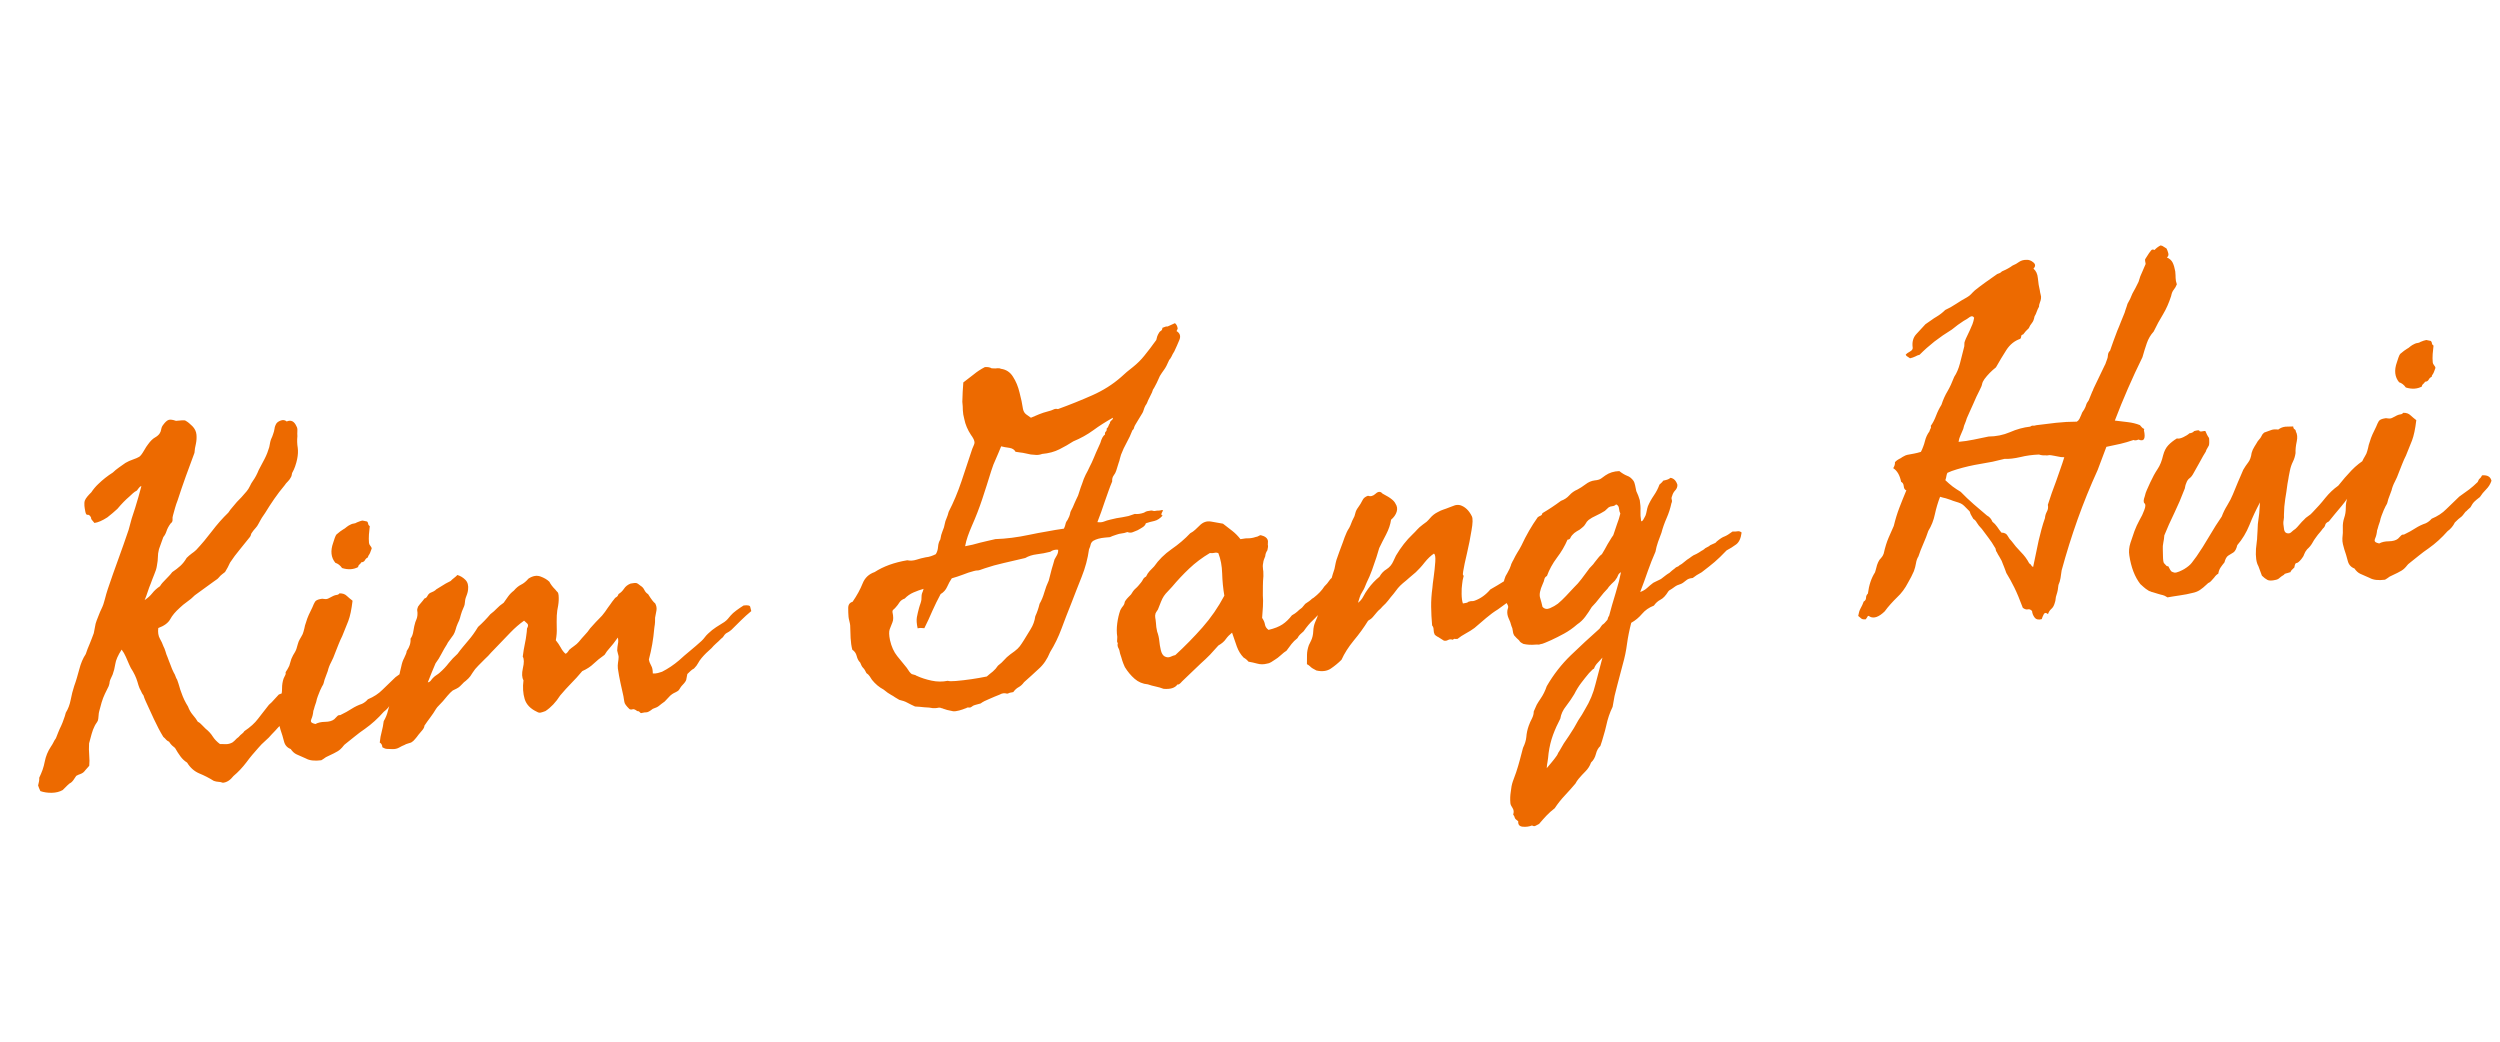 <svg width="372" height="155" viewBox="0 0 372 155" fill="none" xmlns="http://www.w3.org/2000/svg">
<path id="Kim Gang Hui" d="M21.522 89.295C21.984 88.988 22.365 88.643 22.665 88.262C22.964 87.88 23.345 87.535 23.807 87.228C23.981 86.924 24.273 86.577 24.683 86.185C24.846 86.016 25.009 85.846 25.171 85.676C25.334 85.506 25.485 85.326 25.624 85.136C26.086 84.829 26.492 84.516 26.842 84.197C27.192 83.877 27.502 83.483 27.772 83.015C28.017 82.772 28.275 82.549 28.547 82.348C28.651 82.272 28.755 82.196 28.86 82.12C28.985 82.02 29.098 81.922 29.201 81.824C29.607 81.388 30.001 80.943 30.384 80.487C30.764 80.009 31.144 79.532 31.525 79.054C32.302 78.031 33.12 77.103 33.981 76.273C34.08 76.131 34.178 75.989 34.277 75.847C34.398 75.703 34.508 75.571 34.609 75.451L35.243 74.696C35.673 74.28 36.16 73.749 36.703 73.102C36.884 72.886 37.041 72.639 37.172 72.361C37.321 72.037 37.475 71.767 37.634 71.553C37.971 71.08 38.257 70.544 38.494 69.945C38.8 69.385 39.096 68.826 39.38 68.268C39.665 67.71 39.892 67.134 40.062 66.542C40.163 65.911 40.269 65.479 40.382 65.247C40.477 65.061 40.559 64.854 40.628 64.626C40.737 64.35 40.812 64.065 40.853 63.773C40.876 63.526 40.975 63.262 41.151 62.98C41.312 62.788 41.544 62.646 41.846 62.553C42.149 62.459 42.421 62.513 42.66 62.715C43.303 62.436 43.791 62.682 44.125 63.453C44.229 63.622 44.27 63.84 44.249 64.109C44.232 64.421 44.233 64.688 44.252 64.909C44.192 65.492 44.209 66.068 44.304 66.637C44.37 67.142 44.341 67.701 44.217 68.311C44.156 68.628 44.054 68.992 43.912 69.404C43.787 69.749 43.676 70.003 43.579 70.167C43.48 70.309 43.427 70.458 43.418 70.614C43.41 70.77 43.356 70.92 43.258 71.062C43.163 71.248 43.034 71.426 42.871 71.595C42.626 71.839 42.455 72.043 42.358 72.207C41.794 72.878 41.276 73.557 40.803 74.243C40.33 74.928 39.879 75.623 39.452 76.327C39.037 76.919 38.802 77.284 38.748 77.422C38.635 77.654 38.539 77.829 38.46 77.947C38.347 78.179 38.199 78.392 38.016 78.586C37.813 78.804 37.643 79.019 37.506 79.231C37.406 79.351 37.349 79.467 37.337 79.579C37.324 79.691 37.268 79.807 37.167 79.927C36.928 80.237 36.677 80.547 36.415 80.859C36.176 81.169 35.925 81.48 35.664 81.792C35.161 82.391 34.684 83.033 34.232 83.717L33.893 84.413C33.837 84.529 33.769 84.646 33.691 84.764C33.634 84.88 33.567 84.997 33.488 85.115C33.406 85.189 33.26 85.302 33.051 85.453C32.904 85.555 32.72 85.738 32.499 86.001C32.419 86.097 32.315 86.184 32.189 86.262C32.02 86.365 31.894 86.454 31.812 86.528L28.991 88.575C28.806 88.746 28.621 88.918 28.436 89.09C28.25 89.24 28.052 89.39 27.843 89.542C27.634 89.693 27.436 89.844 27.249 89.994C27.084 90.141 26.919 90.289 26.754 90.437C26.095 91.028 25.622 91.591 25.336 92.128C25.029 92.688 24.435 93.129 23.552 93.45C23.474 94.079 23.553 94.606 23.79 95.029C23.999 95.389 24.177 95.773 24.324 96.182C24.43 96.373 24.529 96.62 24.622 96.923C24.68 97.073 24.726 97.225 24.762 97.377C24.818 97.506 24.874 97.645 24.932 97.796C25.015 97.988 25.088 98.182 25.149 98.377C25.233 98.569 25.304 98.752 25.364 98.924C25.513 99.356 25.681 99.752 25.868 100.114C25.97 100.26 26.051 100.431 26.113 100.625C26.174 100.82 26.256 100.991 26.357 101.137C26.417 101.31 26.477 101.482 26.536 101.655C26.594 101.805 26.64 101.957 26.676 102.109C26.733 102.26 26.781 102.422 26.818 102.597C26.876 102.747 26.935 102.909 26.994 103.081C27.234 103.794 27.561 104.476 27.973 105.129C28.148 105.602 28.384 106.015 28.681 106.367C29.003 106.739 29.255 107.083 29.438 107.4C29.646 107.493 29.849 107.653 30.047 107.88C30.243 108.085 30.425 108.269 30.595 108.432C31.049 108.793 31.405 109.184 31.665 109.605C31.922 110.005 32.276 110.374 32.728 110.712C33.041 110.729 33.352 110.735 33.663 110.73C33.973 110.725 34.277 110.643 34.574 110.484C34.783 110.332 34.938 110.197 35.039 110.077C35.139 109.957 35.294 109.821 35.503 109.67C35.684 109.454 35.848 109.295 35.995 109.193C36.141 109.091 36.263 108.959 36.36 108.795C37.242 108.206 37.921 107.591 38.398 106.95C38.658 106.616 38.917 106.282 39.177 105.948C39.457 105.591 39.737 105.233 40.016 104.875C40.161 104.751 40.295 104.629 40.417 104.507C40.56 104.361 40.682 104.228 40.783 104.108C40.883 103.988 40.995 103.867 41.117 103.746C41.238 103.602 41.36 103.469 41.483 103.347C42.087 103.139 42.536 102.944 42.831 102.762C43.104 102.583 43.361 102.472 43.602 102.428C43.903 102.313 44.196 102.232 44.481 102.185C44.765 102.138 45.024 102.171 45.256 102.284C45.179 102.424 45.173 102.613 45.239 102.852C45.304 103.09 45.298 103.28 45.222 103.42C45.142 103.782 45.044 104.057 44.928 104.245C44.849 104.363 44.771 104.492 44.695 104.632C44.638 104.748 44.572 104.877 44.495 105.017C44.133 105.448 43.787 105.812 43.457 106.107C43.065 106.453 42.741 106.814 42.486 107.192C42.134 107.49 41.775 107.832 41.409 108.22C41.268 108.387 41.116 108.556 40.953 108.726C40.79 108.896 40.627 109.066 40.465 109.235C40.163 109.595 39.826 109.936 39.454 110.257C39.082 110.578 38.745 110.919 38.444 111.279C38.14 111.616 37.837 111.965 37.535 112.325C37.233 112.684 36.944 113.054 36.666 113.434C36.068 114.22 35.427 114.898 34.744 115.469C34.265 116.088 33.739 116.423 33.165 116.473C32.913 116.384 32.687 116.337 32.486 116.333C32.286 116.328 32.06 116.281 31.808 116.192C31.125 115.763 30.404 115.393 29.644 115.082C28.905 114.768 28.303 114.232 27.837 113.473C27.461 113.239 27.134 112.935 26.857 112.559C26.579 112.183 26.309 111.763 26.046 111.297L25.579 110.904C25.433 110.762 25.295 110.585 25.166 110.374C24.934 110.261 24.78 110.152 24.704 110.048C24.628 109.943 24.494 109.811 24.302 109.65C23.836 108.89 23.37 108.009 22.904 107.005C22.439 106.002 22.041 105.137 21.711 104.41C21.683 104.346 21.655 104.282 21.627 104.217C21.6 104.153 21.572 104.089 21.544 104.025C21.516 103.961 21.487 103.885 21.457 103.799C21.428 103.713 21.397 103.615 21.365 103.507C21.265 103.383 21.189 103.267 21.135 103.161C21.081 103.054 21.026 102.937 20.971 102.808C20.815 102.555 20.69 102.266 20.595 101.941C20.558 101.767 20.51 101.604 20.452 101.454C20.393 101.281 20.333 101.109 20.274 100.936C20.159 100.635 19.995 100.294 19.784 99.912C19.681 99.744 19.577 99.575 19.473 99.406C19.392 99.236 19.31 99.065 19.229 98.895C19.061 98.509 18.895 98.124 18.727 97.739C18.56 97.353 18.351 96.994 18.1 96.66C17.552 97.508 17.237 98.225 17.155 98.809C17.071 99.372 16.939 99.895 16.759 100.377C16.476 100.957 16.329 101.315 16.319 101.449C16.312 101.627 16.265 101.843 16.175 102.095C15.986 102.467 15.797 102.85 15.61 103.244C15.422 103.638 15.259 104.064 15.121 104.52C15.069 104.68 15.01 104.896 14.945 105.169C14.88 105.441 14.821 105.657 14.768 105.817C14.715 105.978 14.681 106.214 14.664 106.527C14.646 106.839 14.611 107.076 14.559 107.236C14.521 107.306 14.482 107.376 14.444 107.446C14.406 107.516 14.366 107.575 14.326 107.623C14.286 107.671 14.247 107.73 14.208 107.8C14.17 107.87 14.132 107.94 14.093 108.01C13.904 108.382 13.75 108.784 13.632 109.217C13.515 109.649 13.389 110.116 13.255 110.616C13.219 111.219 13.226 111.807 13.276 112.381C13.326 112.954 13.327 113.476 13.28 113.947C12.956 114.309 12.764 114.525 12.703 114.597C12.645 114.691 12.533 114.812 12.368 114.96C12.222 115.062 12.062 115.142 11.889 115.202C11.759 115.235 11.578 115.318 11.345 115.449C11.014 115.989 10.754 116.323 10.566 116.451C10.481 116.503 10.397 116.554 10.312 116.606C10.23 116.68 10.148 116.754 10.065 116.828C9.9 116.976 9.778 117.097 9.697 117.193C9.617 117.289 9.494 117.411 9.329 117.559C8.863 117.822 8.32 117.958 7.699 117.968C7.077 117.978 6.514 117.894 6.01 117.716C5.875 117.439 5.761 117.16 5.67 116.879C5.806 116.401 5.862 116.018 5.836 115.731C6.024 115.337 6.19 114.945 6.333 114.555C6.475 114.142 6.584 113.733 6.659 113.326C6.812 112.535 7.114 111.798 7.566 111.114C7.644 110.996 7.713 110.89 7.771 110.796C7.85 110.678 7.907 110.573 7.943 110.481C7.98 110.389 8.027 110.296 8.086 110.202C8.164 110.084 8.243 109.966 8.321 109.848C8.429 109.55 8.547 109.25 8.676 108.95C8.803 108.628 8.943 108.316 9.094 108.014C9.244 107.69 9.371 107.367 9.476 107.047C9.604 106.725 9.708 106.394 9.789 106.053C10.14 105.489 10.383 104.846 10.52 104.123C10.657 103.4 10.831 102.718 11.041 102.077C11.185 101.687 11.316 101.287 11.436 100.876C11.556 100.466 11.674 100.044 11.792 99.612C12.024 98.703 12.346 97.941 12.759 97.328C12.848 97.075 12.937 96.823 13.026 96.571C13.135 96.295 13.245 96.029 13.356 95.775C13.467 95.521 13.567 95.268 13.656 95.016C13.766 94.74 13.865 94.475 13.954 94.223C13.984 94.065 14.015 93.907 14.046 93.749C14.076 93.59 14.107 93.432 14.137 93.274C14.168 93.116 14.198 92.957 14.229 92.799C14.282 92.639 14.334 92.479 14.387 92.319L14.714 91.49C14.769 91.352 14.824 91.214 14.878 91.076C14.953 90.914 15.028 90.752 15.102 90.59C15.31 90.172 15.479 89.69 15.609 89.146C15.676 88.895 15.743 88.645 15.81 88.395C15.877 88.144 15.955 87.893 16.044 87.641C16.556 86.13 17.072 84.662 17.592 83.239C18.112 81.816 18.628 80.349 19.14 78.838C19.291 78.269 19.442 77.711 19.594 77.165C19.768 76.616 19.943 76.079 20.119 75.552C20.466 74.433 20.772 73.362 21.038 72.339C20.906 72.35 20.78 72.439 20.662 72.605C20.583 72.723 20.483 72.854 20.363 72.998C20.15 73.106 19.961 73.233 19.796 73.381C19.631 73.529 19.446 73.7 19.241 73.896C18.683 74.367 18.091 74.974 17.468 75.718C17.262 75.913 17.025 76.123 16.756 76.347C16.487 76.57 16.227 76.782 15.978 76.981C15.221 77.47 14.579 77.748 14.052 77.816C13.706 77.424 13.543 77.205 13.561 77.159C13.579 77.113 13.561 77.037 13.507 76.931C13.352 76.678 13.198 76.569 13.046 76.605C12.893 76.64 12.781 76.505 12.71 76.201C12.631 75.808 12.582 75.501 12.563 75.28C12.534 74.949 12.555 74.681 12.626 74.475C12.699 74.291 12.826 74.091 13.007 73.875C13.188 73.659 13.381 73.453 13.586 73.258C13.743 73.022 13.902 72.808 14.063 72.616C14.244 72.4 14.427 72.206 14.612 72.034C15.288 71.376 16.015 70.801 16.794 70.31C17.04 70.067 17.34 69.818 17.696 69.565C18.051 69.312 18.376 69.083 18.669 68.88C19.029 68.671 19.392 68.506 19.759 68.385C20.19 68.236 20.512 68.097 20.722 67.967C20.911 67.839 21.141 67.542 21.411 67.073C21.681 66.606 21.886 66.287 22.027 66.12C22.384 65.622 22.732 65.28 23.071 65.095C23.388 64.912 23.615 64.714 23.752 64.502C23.871 64.336 23.952 64.118 23.995 63.848C24.04 63.599 24.143 63.379 24.304 63.188C24.582 62.808 24.839 62.574 25.076 62.487C25.312 62.399 25.683 62.445 26.188 62.623L27.114 62.542C27.378 62.519 27.558 62.547 27.654 62.628C27.934 62.781 28.257 63.041 28.623 63.41C28.988 63.778 29.192 64.204 29.235 64.689C29.273 65.13 29.246 65.577 29.152 66.03C29.105 66.256 29.058 66.482 29.011 66.709C28.987 66.933 28.962 67.157 28.937 67.382C28.504 68.531 28.073 69.701 27.644 70.894C27.215 72.087 26.809 73.278 26.424 74.468C26.278 74.836 26.155 75.202 26.053 75.566C25.952 75.931 25.851 76.295 25.749 76.66C25.678 76.866 25.653 77.09 25.675 77.333C25.694 77.553 25.599 77.739 25.39 77.891C25.092 78.295 24.882 78.691 24.761 79.079C24.656 79.4 24.502 79.68 24.301 79.919L23.979 80.814C23.925 80.952 23.871 81.101 23.819 81.261C23.764 81.4 23.71 81.549 23.658 81.709C23.542 82.163 23.488 82.557 23.494 82.89C23.499 83.2 23.449 83.638 23.343 84.203C23.287 84.585 23.157 85.008 22.954 85.47C22.863 85.7 22.772 85.93 22.681 86.16C22.588 86.369 22.507 86.587 22.438 86.815C22.345 87.023 22.263 87.23 22.192 87.436C22.122 87.643 22.051 87.849 21.98 88.055C21.909 88.261 21.838 88.467 21.767 88.674C21.697 88.88 21.615 89.087 21.522 89.295ZM53.95 77.459L54.628 77.599C54.726 77.702 54.782 77.83 54.795 77.985C54.805 78.095 54.881 78.199 55.023 78.298C54.969 78.703 54.928 79.117 54.898 79.542C54.869 79.967 54.871 80.378 54.906 80.775C54.92 80.929 54.988 81.079 55.112 81.223C55.236 81.368 55.303 81.496 55.312 81.606C55.136 82.132 54.998 82.455 54.897 82.575C54.796 82.695 54.751 82.81 54.761 82.921C54.548 83.028 54.394 83.175 54.299 83.361C54.204 83.547 54.025 83.651 53.76 83.675C53.683 83.815 53.593 83.923 53.488 83.998C53.364 84.098 53.297 84.226 53.289 84.382C52.588 84.755 51.792 84.802 50.901 84.525C50.622 84.127 50.288 83.867 49.9 83.746C49.253 82.958 49.145 81.968 49.573 80.775C49.642 80.546 49.721 80.306 49.81 80.054C49.899 79.802 49.984 79.628 50.065 79.532C50.499 79.16 50.832 78.909 51.065 78.778C51.15 78.726 51.234 78.674 51.318 78.622C51.423 78.546 51.516 78.472 51.599 78.398C51.743 78.274 51.965 78.143 52.264 78.006C52.393 77.951 52.512 77.918 52.622 77.908C52.799 77.893 52.96 77.834 53.107 77.733C53.193 77.703 53.268 77.674 53.333 77.646C53.419 77.616 53.494 77.588 53.558 77.56C53.731 77.5 53.861 77.466 53.95 77.459ZM46.59 107.633L46.933 107.736C47.314 107.525 47.794 107.417 48.371 107.411C48.97 107.403 49.425 107.274 49.737 107.024C49.942 106.829 50.085 106.683 50.165 106.587C50.286 106.443 50.436 106.385 50.617 106.414C51.299 106.088 51.871 105.771 52.333 105.464C52.817 105.155 53.329 104.91 53.869 104.73C54.21 104.567 54.502 104.341 54.743 104.053C55.622 103.688 56.347 103.213 56.918 102.63C57.511 102.045 58.157 101.422 58.855 100.761C59.441 100.354 59.932 100 60.328 99.698C60.724 99.397 61.147 99.027 61.597 98.587C61.686 98.335 61.793 98.159 61.918 98.059C62.022 97.984 62.131 97.83 62.244 97.598C63.038 97.528 63.506 97.798 63.648 98.408C63.47 98.912 63.207 99.335 62.859 99.677C62.491 100.042 62.18 100.425 61.926 100.825C61.593 101.076 61.324 101.3 61.119 101.496C60.913 101.691 60.716 101.975 60.526 102.347C60.504 102.349 60.381 102.46 60.156 102.68C59.953 102.898 59.829 103.008 59.785 103.012C59.469 103.462 59.226 103.739 59.057 103.842C58.889 103.946 58.6 104.205 58.192 104.618C57.948 105.128 57.586 105.56 57.105 105.913C56.236 106.9 55.3 107.749 54.295 108.459C53.771 108.816 53.281 109.181 52.825 109.554C52.366 109.905 51.93 110.254 51.516 110.602C51.307 110.753 51.164 110.888 51.085 111.006C51.007 111.124 50.865 111.281 50.66 111.476C50.455 111.672 50.128 111.879 49.681 112.095C49.233 112.312 48.838 112.502 48.497 112.666C48.226 112.867 47.995 113.021 47.804 113.126C46.816 113.257 46.053 113.168 45.514 112.86C44.914 112.601 44.452 112.397 44.128 112.248C43.804 112.099 43.514 111.835 43.259 111.457C42.73 111.259 42.397 110.877 42.258 110.312C42.187 110.007 42.106 109.714 42.015 109.433C41.924 109.152 41.833 108.871 41.741 108.59C41.678 108.374 41.612 108.124 41.542 107.841C41.473 107.558 41.447 107.261 41.464 106.948C41.53 106.431 41.551 105.907 41.527 105.376C41.506 104.889 41.575 104.405 41.733 103.925C41.893 103.467 41.972 102.971 41.97 102.438C41.967 101.905 42.046 101.409 42.206 100.951C42.454 100.484 42.554 100.231 42.506 100.191C42.482 100.171 42.488 100.104 42.522 99.99L42.785 99.567C42.843 99.473 42.929 99.31 43.042 99.078L43.352 98.051C43.518 97.658 43.689 97.332 43.867 97.072C44.042 96.79 44.185 96.4 44.297 95.901C44.381 95.583 44.481 95.33 44.598 95.142C44.676 95.024 44.744 94.907 44.8 94.791C44.877 94.651 44.953 94.511 45.03 94.371C45.121 94.141 45.207 93.855 45.288 93.515C45.319 93.357 45.351 93.21 45.383 93.073C45.436 92.913 45.489 92.753 45.541 92.593C45.643 92.228 45.777 91.861 45.945 91.491C46.112 91.121 46.291 90.75 46.481 90.378C46.626 90.009 46.757 89.731 46.874 89.543C46.991 89.355 47.246 89.222 47.639 89.143C47.834 89.082 48.033 89.075 48.237 89.124C48.486 89.169 48.705 89.139 48.896 89.033C49.446 88.718 49.832 88.551 50.052 88.532C50.273 88.513 50.421 88.433 50.498 88.293C50.963 88.275 51.329 88.398 51.597 88.663C51.862 88.907 52.15 89.148 52.46 89.388C52.307 90.69 52.096 91.697 51.825 92.41C51.554 93.122 51.252 93.871 50.921 94.655C50.731 95.027 50.546 95.444 50.364 95.904C50.182 96.364 50.018 96.779 49.873 97.147C49.694 97.651 49.501 98.102 49.291 98.498C49.043 98.964 48.871 99.412 48.775 99.843L48.532 100.497C48.423 100.773 48.342 100.991 48.29 101.152C48.259 101.31 48.218 101.469 48.165 101.629C48.132 101.765 48.077 101.892 47.998 102.01C47.92 102.128 47.853 102.256 47.799 102.394C47.742 102.51 47.685 102.627 47.629 102.743C47.52 103.019 47.411 103.295 47.302 103.571C47.192 103.847 47.107 104.144 47.046 104.46C46.868 104.964 46.764 105.296 46.733 105.454C46.715 105.5 46.698 105.557 46.681 105.625C46.663 105.671 46.645 105.717 46.627 105.763C46.581 106.256 46.483 106.665 46.334 106.989C46.185 107.313 46.27 107.528 46.59 107.633ZM63.656 101.54C63.874 101.499 64.042 101.384 64.159 101.196C64.237 101.078 64.379 100.922 64.584 100.726C64.647 100.676 64.709 100.626 64.771 100.576C64.833 100.526 64.907 100.475 64.991 100.424C65.075 100.372 65.149 100.321 65.211 100.271C65.273 100.221 65.336 100.171 65.398 100.121C65.935 99.652 66.392 99.168 66.771 98.668C67.151 98.19 67.588 97.73 68.083 97.287C68.341 96.931 68.6 96.597 68.862 96.285C69.144 95.95 69.415 95.626 69.677 95.314C70.182 94.737 70.667 94.061 71.133 93.287C71.792 92.696 72.403 92.065 72.967 91.393C73.363 91.092 73.682 90.809 73.926 90.543C74.169 90.277 74.511 89.992 74.951 89.687C75.148 89.403 75.365 89.095 75.603 88.763C75.841 88.431 76.126 88.139 76.46 87.888C76.802 87.48 77.165 87.182 77.548 86.993C77.931 86.804 78.294 86.505 78.636 86.098C79.267 85.687 79.857 85.58 80.408 85.776C80.958 85.972 81.403 86.234 81.743 86.559C81.932 86.943 82.233 87.338 82.647 87.747C82.697 87.809 82.746 87.871 82.796 87.934C82.846 87.996 82.895 88.047 82.943 88.088C83.039 88.168 83.098 88.329 83.119 88.572C83.163 89.079 83.141 89.592 83.053 90.111C83.009 90.359 82.964 90.608 82.919 90.856C82.896 91.102 82.873 91.349 82.85 91.595C82.833 91.908 82.827 92.219 82.832 92.53C82.835 92.819 82.839 93.118 82.844 93.429C82.872 94.004 82.826 94.619 82.705 95.274C82.979 95.606 83.221 95.962 83.432 96.344C83.645 96.747 83.884 97.06 84.147 97.281C84.3 97.246 84.483 97.052 84.697 96.7C84.799 96.602 84.903 96.515 85.007 96.439C85.132 96.34 85.267 96.239 85.414 96.137C85.707 95.934 85.944 95.724 86.126 95.508C86.287 95.316 86.437 95.137 86.578 94.969C86.719 94.801 86.861 94.644 87.004 94.498C87.309 94.183 87.58 93.848 87.816 93.494C87.957 93.326 88.098 93.169 88.241 93.023C88.382 92.856 88.524 92.699 88.667 92.553C88.809 92.407 88.952 92.261 89.095 92.115C89.258 91.946 89.421 91.776 89.584 91.606C89.745 91.414 89.895 91.223 90.034 91.033C90.171 90.822 90.308 90.621 90.447 90.431C90.586 90.241 90.725 90.051 90.864 89.861C91.001 89.649 91.15 89.447 91.311 89.255C91.448 89.043 91.581 88.909 91.709 88.854C91.858 88.774 91.967 88.62 92.036 88.392C92.353 88.209 92.629 87.94 92.865 87.586C93.081 87.256 93.403 87.006 93.832 86.835C94.27 86.752 94.556 86.727 94.692 86.76C94.829 86.792 95.041 86.929 95.328 87.171C95.562 87.306 95.747 87.512 95.882 87.789C96.018 88.066 96.202 88.272 96.436 88.407C96.903 89.166 97.254 89.624 97.49 89.781C97.675 90.121 97.739 90.47 97.682 90.831L97.477 91.915C97.478 92.182 97.475 92.404 97.468 92.583C97.46 92.739 97.448 92.862 97.434 92.952C97.42 93.043 97.405 93.133 97.391 93.223C97.377 93.313 97.363 93.414 97.351 93.526C97.221 95.093 96.956 96.627 96.554 98.129C96.603 98.436 96.719 98.748 96.902 99.065C97.058 99.318 97.136 99.7 97.136 100.211C97.404 100.232 97.658 100.21 97.897 100.145C98.135 100.079 98.341 100.017 98.513 99.957C99.407 99.501 100.246 98.939 101.032 98.27C101.567 97.779 102.125 97.297 102.706 96.824C103.307 96.327 103.864 95.845 104.379 95.378C104.564 95.206 104.726 95.025 104.865 94.835C105.004 94.645 105.166 94.465 105.351 94.293C105.761 93.901 106.166 93.577 106.565 93.32C106.965 93.063 107.376 92.805 107.797 92.546C108.006 92.394 108.171 92.246 108.292 92.102C108.413 91.959 108.553 91.791 108.714 91.599C108.916 91.359 109.204 91.1 109.58 90.823C109.956 90.546 110.312 90.304 110.649 90.096C111.265 90.02 111.593 90.091 111.635 90.31L111.789 90.93C111.25 91.377 110.746 91.832 110.275 92.296C109.805 92.759 109.324 93.234 108.834 93.722C108.709 93.821 108.594 93.909 108.49 93.985C108.385 94.061 108.227 94.152 108.014 94.26C107.849 94.408 107.739 94.54 107.682 94.656C107.626 94.772 107.493 94.905 107.284 95.057C107.161 95.179 107.039 95.301 106.916 95.422C106.791 95.522 106.668 95.633 106.545 95.755C106.298 95.977 106.074 96.207 105.872 96.447C105.583 96.695 105.315 96.94 105.07 97.184C104.825 97.427 104.602 97.669 104.4 97.909C104.179 98.173 104.002 98.433 103.869 98.689C103.756 98.921 103.556 99.183 103.271 99.474C103.058 99.582 102.88 99.709 102.737 99.854L102.276 100.295C102.211 100.567 102.165 100.804 102.138 101.007C102.132 101.185 102.018 101.406 101.796 101.67C101.471 102.009 101.279 102.237 101.223 102.353C101.166 102.469 101.078 102.599 100.957 102.743C100.875 102.817 100.727 102.908 100.514 103.015C100.428 103.045 100.343 103.086 100.258 103.138C100.174 103.189 100.09 103.241 100.005 103.293C99.816 103.421 99.632 103.592 99.45 103.808C99.37 103.904 99.278 104.001 99.176 104.099C99.095 104.195 99.004 104.292 98.901 104.39C98.734 104.515 98.578 104.629 98.431 104.731C98.284 104.832 98.16 104.932 98.057 105.03C97.893 105.178 97.583 105.327 97.13 105.478C96.694 105.827 96.376 105.999 96.175 105.995C96.041 105.984 95.822 106.014 95.517 106.085C95.41 106.139 95.307 106.104 95.207 105.979C95.108 105.855 94.981 105.799 94.826 105.813C94.516 105.573 94.286 105.482 94.136 105.54C93.963 105.599 93.807 105.591 93.667 105.514C93.181 105.045 92.928 104.69 92.907 104.447C92.895 104.315 92.873 104.184 92.839 104.053C92.826 103.899 92.801 103.746 92.766 103.593C92.62 102.939 92.472 102.274 92.324 101.599C92.176 100.923 92.048 100.212 91.938 99.466C91.911 99.157 91.919 98.868 91.962 98.597C92.021 98.259 92.051 97.967 92.052 97.723C92.042 97.613 92.006 97.449 91.942 97.233C91.879 97.016 91.844 96.874 91.839 96.808C91.85 96.43 91.887 96.093 91.95 95.799C92.015 95.526 92.01 95.216 91.935 94.867C91.678 95.222 91.449 95.531 91.25 95.793C91.049 96.033 90.878 96.237 90.737 96.405C90.596 96.573 90.455 96.74 90.314 96.908C90.195 97.074 90.078 97.251 89.961 97.439C89.312 97.896 88.772 98.332 88.342 98.747C87.892 99.187 87.324 99.558 86.64 99.863C86.358 100.199 86.075 100.523 85.792 100.837C85.528 101.127 85.264 101.405 84.998 101.673C84.733 101.941 84.458 102.231 84.175 102.545C83.911 102.835 83.639 103.147 83.357 103.483C82.712 104.495 81.98 105.27 81.161 105.808C80.86 105.924 80.622 106 80.447 106.037C80.273 106.075 80.092 106.035 79.904 105.918C78.931 105.47 78.32 104.835 78.07 104.012C77.821 103.19 77.762 102.262 77.894 101.228C77.658 100.826 77.628 100.229 77.803 99.436C77.999 98.619 77.992 98.042 77.785 97.704C77.822 97.368 77.871 97.03 77.93 96.692C77.987 96.331 78.056 95.97 78.135 95.607C78.214 95.245 78.273 94.895 78.31 94.559C78.367 94.198 78.403 93.851 78.419 93.516C78.612 93.188 78.624 92.943 78.454 92.78C78.284 92.617 78.128 92.475 77.984 92.354C77.272 92.861 76.601 93.442 75.97 94.097C75.338 94.752 74.697 95.419 74.045 96.099C73.882 96.268 73.719 96.438 73.556 96.608C73.413 96.754 73.261 96.912 73.098 97.081C72.957 97.249 72.805 97.418 72.642 97.588C72.477 97.736 72.313 97.894 72.15 98.064L71.17 99.05C70.822 99.391 70.542 99.738 70.328 100.09C70.076 100.512 69.868 100.797 69.703 100.945L69.302 101.313C69.113 101.441 68.948 101.588 68.807 101.756C68.727 101.852 68.604 101.974 68.439 102.122C68.317 102.244 68.149 102.358 67.936 102.466L67.361 102.749C67.112 102.949 66.856 103.205 66.595 103.516C66.333 103.828 66.102 104.104 65.901 104.344C65.74 104.536 65.557 104.729 65.352 104.925C65.126 105.145 64.965 105.337 64.869 105.501C64.637 105.899 64.352 106.323 64.014 106.775C63.875 106.965 63.726 107.167 63.567 107.381C63.428 107.571 63.29 107.772 63.153 107.984C63.148 108.184 63.045 108.404 62.844 108.644L62.27 109.327C62.19 109.423 62.11 109.53 62.032 109.648C61.951 109.744 61.861 109.852 61.76 109.972C61.601 110.186 61.405 110.359 61.172 110.49L60.718 110.63C60.479 110.695 60.307 110.766 60.203 110.842C60.075 110.897 59.946 110.953 59.818 111.009C59.669 111.088 59.521 111.168 59.372 111.248C59.097 111.405 58.77 111.478 58.391 111.467L57.589 111.437C57.388 111.432 57.159 111.352 56.901 111.197C56.87 110.844 56.739 110.611 56.507 110.498C56.565 109.893 56.662 109.352 56.798 108.873C56.932 108.372 57.031 107.853 57.095 107.314C57.385 106.822 57.595 106.304 57.725 105.759C57.855 105.214 58.04 104.654 58.278 104.077C58.428 103.509 58.61 102.915 58.822 102.297L59.378 100.648C59.443 100.376 59.498 100.115 59.543 99.867C59.61 99.617 59.667 99.379 59.714 99.152C59.806 98.677 59.947 98.265 60.139 97.915C60.385 97.427 60.51 97.083 60.515 96.882C60.95 96.266 61.14 95.65 61.086 95.032C61.306 94.747 61.449 94.356 61.517 93.862C61.587 93.389 61.683 92.958 61.804 92.57C61.877 92.386 61.941 92.225 61.995 92.087C62.05 91.948 62.09 91.767 62.114 91.543C62.133 91.252 62.126 91.042 62.092 90.912C62.055 90.737 62.092 90.523 62.203 90.269C62.281 90.151 62.361 90.044 62.441 89.948C62.522 89.852 62.602 89.756 62.683 89.66C62.763 89.564 62.844 89.468 62.924 89.372C63.005 89.276 63.084 89.169 63.163 89.051C63.359 89.012 63.504 88.888 63.597 88.68C63.692 88.494 63.813 88.35 63.959 88.249C64.431 88.052 64.697 87.917 64.757 87.845C64.838 87.749 64.889 87.701 64.911 87.699L65.86 87.116C65.922 87.066 65.985 87.027 66.05 86.999C66.134 86.947 66.218 86.895 66.303 86.844C66.387 86.792 66.461 86.752 66.526 86.724C66.59 86.696 66.643 86.669 66.685 86.644C66.727 86.618 66.781 86.591 66.845 86.563C66.909 86.535 66.983 86.495 67.068 86.443C67.168 86.323 67.333 86.176 67.562 86C67.791 85.825 67.956 85.677 68.057 85.557C68.513 85.695 68.912 85.938 69.254 86.285C69.595 86.633 69.727 87.122 69.648 87.751C69.624 87.975 69.576 88.19 69.505 88.397C69.434 88.603 69.362 88.798 69.29 88.982C69.237 89.142 69.2 89.356 69.179 89.625C69.158 89.893 69.119 90.086 69.063 90.202C68.802 90.78 68.64 91.205 68.575 91.478C68.493 91.818 68.407 92.103 68.316 92.334C68.165 92.636 68.036 92.936 67.928 93.234C67.827 93.598 67.731 93.896 67.64 94.126C67.549 94.356 67.403 94.591 67.201 94.831C67.044 95.067 66.925 95.233 66.845 95.329C66.704 95.496 66.587 95.684 66.494 95.893C66.357 96.105 66.221 96.328 66.086 96.561C65.951 96.796 65.817 97.041 65.684 97.297C65.438 97.785 65.146 98.255 64.808 98.707L64.229 100.09C64.045 100.529 63.854 101.012 63.656 101.54ZM175.24 48.916L175.07 49.264C175.586 49.574 175.725 50.018 175.487 50.594C175.248 51.17 174.998 51.737 174.735 52.293C174.657 52.411 174.579 52.54 174.502 52.68C174.446 52.796 174.389 52.912 174.333 53.028C174.22 53.26 174.102 53.437 173.979 53.559C173.685 54.251 173.427 54.74 173.208 55.026C173.109 55.168 173 55.322 172.882 55.488C172.783 55.63 172.685 55.783 172.589 55.947C172.494 56.133 172.41 56.318 172.337 56.502C172.262 56.664 172.188 56.826 172.113 56.989C172.038 57.151 171.953 57.314 171.856 57.478C171.781 57.64 171.684 57.804 171.566 57.97C171.48 58.266 171.37 58.531 171.235 58.765C171.082 59.045 170.95 59.312 170.839 59.566C170.713 59.911 170.61 60.131 170.53 60.227C170.449 60.323 170.401 60.405 170.385 60.473C170.326 60.567 170.263 60.728 170.194 60.956C170.125 61.184 170.061 61.345 170.003 61.439C169.771 61.837 169.557 62.189 169.362 62.495C169.188 62.799 169.033 63.057 168.896 63.269C168.82 63.409 168.765 63.547 168.733 63.684C168.72 63.796 168.642 63.914 168.497 64.037C168.262 64.658 167.982 65.26 167.655 65.844C167.328 66.428 167.048 67.031 166.813 67.651L166.634 68.267C166.619 68.357 166.595 68.459 166.561 68.573C166.524 68.665 166.489 68.768 166.454 68.882L166.272 69.465C166.203 69.693 166.142 69.887 166.09 70.047C166.021 70.276 165.897 70.509 165.718 70.747C165.538 70.984 165.464 71.28 165.495 71.633C165.293 72.117 165.103 72.611 164.925 73.116C164.745 73.598 164.567 74.103 164.391 74.629C164.213 75.133 164.036 75.649 163.859 76.175C163.681 76.68 163.492 77.185 163.292 77.692C163.675 77.747 164.005 77.718 164.284 77.605C164.563 77.491 164.866 77.398 165.193 77.325C165.823 77.159 166.424 77.04 166.995 76.968C167.302 76.918 167.608 76.858 167.913 76.787C168.215 76.694 168.528 76.589 168.851 76.472C169.256 76.525 169.717 76.463 170.235 76.284C170.444 76.133 170.681 76.045 170.945 76.022C171.184 75.957 171.383 75.95 171.544 76.003C171.704 76.056 171.903 76.049 172.142 75.984C172.408 75.983 172.607 75.966 172.737 75.932C172.866 75.876 172.978 75.889 173.074 75.969C172.993 76.065 172.917 76.205 172.844 76.389C172.771 76.573 172.825 76.68 173.005 76.708C172.621 77.142 172.211 77.411 171.776 77.516C171.557 77.557 171.34 77.61 171.123 77.673C170.928 77.734 170.723 77.797 170.506 77.86C170.437 78.088 170.287 78.279 170.056 78.433C169.825 78.587 169.561 78.743 169.264 78.902C169.007 79.014 168.76 79.113 168.524 79.2C168.287 79.288 168.03 79.277 167.754 79.168C167.431 79.285 167.148 79.354 166.906 79.375C166.663 79.396 166.38 79.466 166.057 79.583C165.885 79.642 165.712 79.702 165.54 79.761C165.367 79.821 165.239 79.876 165.154 79.928L164.427 79.992C163.699 80.056 163.113 80.218 162.669 80.479C162.46 80.631 162.333 80.82 162.286 81.046C162.257 81.226 162.177 81.455 162.046 81.734C161.857 83.128 161.488 84.504 160.941 85.863C160.666 86.531 160.402 87.199 160.149 87.865C159.895 88.51 159.65 89.142 159.415 89.763C159.161 90.407 158.906 91.052 158.651 91.696C158.417 92.317 158.182 92.937 157.948 93.558C157.498 94.775 156.933 95.935 156.252 97.039C155.832 98.076 155.271 98.902 154.57 99.519C154.22 99.839 153.86 100.17 153.49 100.514C153.118 100.835 152.747 101.167 152.377 101.511C152.14 101.843 151.872 102.088 151.575 102.248C151.278 102.407 151.011 102.652 150.773 102.984C150.378 103.041 150.128 103.107 150.024 103.183C149.96 103.211 149.882 103.218 149.792 103.203C149.45 103.1 149.099 103.153 148.74 103.362C148.505 103.472 148.258 103.571 147.999 103.66C147.764 103.77 147.507 103.881 147.228 103.994C146.649 104.223 146.213 104.45 145.922 104.675C145.226 104.847 144.836 104.97 144.754 105.044C144.629 105.144 144.503 105.222 144.374 105.277C144.062 105.26 143.885 105.276 143.845 105.324C143.805 105.372 143.741 105.399 143.652 105.407C143.396 105.518 143.083 105.624 142.713 105.723C142.344 105.822 142.048 105.859 141.823 105.834C141.619 105.785 141.325 105.722 140.94 105.644C140.576 105.543 140.359 105.473 140.289 105.435C140.241 105.395 140.184 105.377 140.117 105.383C139.931 105.288 139.719 105.274 139.48 105.339C139.328 105.374 139.095 105.384 138.783 105.367C138.488 105.303 138.074 105.262 137.539 105.242C137.314 105.217 137.079 105.193 136.832 105.171C136.61 105.168 136.387 105.154 136.162 105.129C135.954 105.036 135.757 104.942 135.571 104.848C135.385 104.753 135.199 104.658 135.013 104.563C134.709 104.39 134.307 104.247 133.809 104.135C133.597 103.998 133.386 103.872 133.176 103.757C132.986 103.618 132.798 103.502 132.612 103.407C132.286 103.235 131.907 102.968 131.475 102.606C130.823 102.263 130.248 101.78 129.749 101.157C129.645 100.989 129.529 100.81 129.402 100.621C129.274 100.432 129.116 100.28 128.928 100.163C128.763 99.799 128.596 99.536 128.426 99.373C128.28 99.231 128.135 98.966 127.99 98.578C127.748 98.355 127.575 98.026 127.47 97.591C127.369 97.199 127.154 96.896 126.824 96.68C126.689 96.159 126.605 95.578 126.571 94.936C126.537 94.295 126.516 93.663 126.506 93.042C126.492 92.888 126.452 92.68 126.384 92.419C126.317 92.159 126.277 91.951 126.263 91.797C126.229 91.4 126.212 90.957 126.214 90.468C126.215 89.979 126.433 89.671 126.866 89.544C127.517 88.598 128.015 87.688 128.36 86.814C128.688 85.985 129.283 85.422 130.146 85.124C131.449 84.277 133.065 83.691 134.992 83.367C135.466 83.459 135.93 83.43 136.384 83.279C136.6 83.215 136.817 83.152 137.034 83.088C137.272 83.023 137.512 82.969 137.753 82.926C138.017 82.903 138.279 82.846 138.538 82.757C138.797 82.668 139.032 82.569 139.245 82.462C139.441 82.156 139.553 81.79 139.583 81.366C139.612 80.941 139.725 80.576 139.92 80.27C139.99 79.797 140.098 79.387 140.246 79.041C140.413 78.671 140.526 78.306 140.583 77.945C140.616 77.809 140.648 77.673 140.681 77.537C140.735 77.398 140.79 77.26 140.845 77.122C140.974 76.822 141.079 76.502 141.16 76.162C141.883 74.765 142.517 73.254 143.064 71.629C143.61 70.003 144.147 68.39 144.673 66.788C144.73 66.672 144.813 66.476 144.922 66.2C145.015 65.992 145.031 65.802 144.972 65.629C144.964 65.541 144.907 65.401 144.802 65.211C144.696 65.02 144.594 64.862 144.494 64.738C143.981 63.96 143.645 63.168 143.486 62.359C143.355 61.882 143.284 61.444 143.271 61.045C143.276 60.845 143.269 60.645 143.252 60.447C143.233 60.226 143.213 60.006 143.194 59.785C143.217 58.783 143.267 57.824 143.342 56.906C143.613 56.704 143.874 56.504 144.123 56.304C144.394 56.103 144.654 55.902 144.903 55.703C145.38 55.306 145.926 54.947 146.542 54.626C146.961 54.589 147.3 54.649 147.558 54.804C147.78 54.807 147.959 54.813 148.093 54.824C148.247 54.81 148.368 54.8 148.457 54.792C148.633 54.776 148.802 54.806 148.964 54.881C149.729 54.992 150.319 55.384 150.734 56.059C151.171 56.732 151.495 57.515 151.706 58.407C151.937 59.276 152.109 60.094 152.221 60.862C152.296 61.211 152.452 61.475 152.69 61.654C152.928 61.833 153.165 62.002 153.401 62.159C153.786 61.992 154.182 61.824 154.59 61.655C154.997 61.486 155.462 61.334 155.983 61.199C156.288 61.128 156.547 61.039 156.76 60.931C156.972 60.824 157.193 60.805 157.421 60.874C159.187 60.23 160.883 59.549 162.508 58.829C164.134 58.109 165.566 57.206 166.804 56.12C167.092 55.85 167.38 55.592 167.67 55.344C167.981 55.095 168.293 54.845 168.604 54.596C169.227 54.097 169.779 53.549 170.26 52.951C170.421 52.759 170.571 52.568 170.71 52.378C170.871 52.187 171.021 51.996 171.16 51.806C171.299 51.616 171.438 51.426 171.576 51.236C171.735 51.022 171.895 50.808 172.054 50.594C172.149 50.164 172.236 49.889 172.315 49.772C172.446 49.493 172.586 49.315 172.735 49.235C172.883 49.155 172.959 49.004 172.962 48.782C173.325 48.617 173.586 48.549 173.744 48.58L174.834 48.085C175.074 48.286 175.209 48.563 175.24 48.916ZM159.708 65.673C159.077 66.084 158.389 66.477 157.644 66.853C156.9 67.23 156.042 67.46 155.072 67.545C154.771 67.66 154.464 67.709 154.151 67.692C153.905 67.669 153.648 67.647 153.379 67.627C153.131 67.582 152.87 67.527 152.598 67.462C152.326 67.397 152.066 67.353 151.82 67.33C151.572 67.285 151.335 67.25 151.111 67.225C150.95 66.906 150.644 66.71 150.193 66.639C149.676 66.573 149.27 66.497 148.973 66.412C148.846 66.734 148.718 67.046 148.588 67.346C148.459 67.646 148.33 67.946 148.201 68.246C148.071 68.546 147.942 68.847 147.813 69.147C147.705 69.445 147.599 69.754 147.494 70.075C147.044 71.536 146.599 72.93 146.16 74.257C145.721 75.585 145.204 76.919 144.61 78.259C144.388 78.768 144.188 79.274 144.01 79.778C143.832 80.283 143.698 80.783 143.608 81.28C143.979 81.203 144.35 81.126 144.721 81.049C145.09 80.951 145.459 80.852 145.828 80.753C146.197 80.654 146.567 80.566 146.938 80.489C147.33 80.388 147.722 80.298 148.115 80.219C149.71 80.168 151.391 79.955 153.158 79.578C154.053 79.389 154.927 79.223 155.781 79.082C156.633 78.918 157.477 78.778 158.311 78.661C158.442 78.382 158.522 78.153 158.551 77.973C158.597 77.747 158.701 77.538 158.862 77.346C159.072 76.95 159.191 76.662 159.22 76.481C159.247 76.279 159.289 76.131 159.348 76.037C159.443 75.851 159.537 75.665 159.632 75.479C159.725 75.27 159.808 75.074 159.881 74.89C159.975 74.704 160.059 74.519 160.132 74.335C160.225 74.127 160.319 73.93 160.414 73.744L160.808 72.543C160.881 72.359 160.953 72.163 161.024 71.957C161.093 71.729 161.173 71.5 161.264 71.27C161.357 71.061 161.45 70.853 161.542 70.645C161.657 70.435 161.762 70.237 161.857 70.051C161.952 69.865 162.046 69.668 162.139 69.46C162.254 69.25 162.357 69.041 162.45 68.833C162.561 68.579 162.673 68.325 162.784 68.07C162.895 67.816 162.996 67.574 163.087 67.344C163.271 66.906 163.485 66.431 163.729 65.921C163.915 65.26 164.145 64.84 164.418 64.661C164.399 64.44 164.442 64.292 164.546 64.216C164.651 64.141 164.693 63.992 164.674 63.772C164.819 63.648 164.907 63.518 164.94 63.382C164.993 63.222 165.059 63.094 165.14 62.998C165.166 62.796 165.253 62.644 165.4 62.542C165.546 62.44 165.613 62.312 165.599 62.158C164.519 62.763 163.551 63.381 162.695 64.012C161.797 64.668 160.801 65.222 159.708 65.673ZM156.279 82.105C155.627 82.273 154.96 82.398 154.279 82.48C153.619 82.56 153.046 82.743 152.56 83.03L149.359 83.777C148.88 83.885 148.402 84.005 147.924 84.135C147.469 84.264 147.014 84.404 146.561 84.555C145.959 84.785 145.591 84.895 145.457 84.885C145.344 84.872 145.169 84.899 144.93 84.964C144.387 85.1 143.836 85.282 143.278 85.509C142.74 85.711 142.19 85.893 141.626 86.053C141.37 86.431 141.14 86.851 140.936 87.313C140.732 87.775 140.408 88.137 139.965 88.398C139.525 89.214 139.119 90.039 138.748 90.871C138.564 91.309 138.369 91.749 138.163 92.189C137.955 92.607 137.748 93.036 137.542 93.476C137.16 93.421 136.827 93.428 136.544 93.497C136.394 92.799 136.357 92.247 136.433 91.84C136.508 91.434 136.613 90.98 136.747 90.48C136.781 90.365 136.816 90.251 136.85 90.137C136.885 90.023 136.92 89.92 136.957 89.828C137.027 89.622 137.077 89.428 137.106 89.248C137.106 88.737 137.143 88.401 137.218 88.239C137.254 88.147 137.29 88.054 137.327 87.962C137.361 87.848 137.396 87.734 137.43 87.62C136.953 87.751 136.457 87.927 135.943 88.15C135.429 88.373 134.99 88.678 134.624 89.066C134.278 89.184 134.017 89.374 133.84 89.634C133.761 89.752 133.673 89.882 133.574 90.024C133.474 90.144 133.373 90.264 133.272 90.384C133.172 90.504 133.059 90.613 132.935 90.713C132.83 90.789 132.786 90.915 132.801 91.091C132.947 91.745 132.946 92.245 132.799 92.591C132.672 92.914 132.535 93.259 132.39 93.627C132.264 93.971 132.278 94.515 132.432 95.257C132.649 96.215 133.007 97.006 133.506 97.629C133.754 97.918 133.99 98.209 134.216 98.5C134.463 98.79 134.7 99.08 134.925 99.371L135.308 99.938C135.434 100.105 135.556 100.227 135.674 100.306C136.014 100.387 136.196 100.438 136.22 100.458C136.292 100.518 136.362 100.557 136.43 100.573C137.079 100.872 137.81 101.108 138.625 101.281C139.44 101.454 140.241 101.462 141.027 101.304C141.233 101.375 141.634 101.384 142.229 101.332C143.795 101.195 145.331 100.972 146.837 100.662C146.982 100.539 147.126 100.415 147.271 100.291C147.438 100.165 147.594 100.041 147.738 99.917C148.028 99.669 148.28 99.381 148.496 99.051C148.892 98.749 149.2 98.467 149.422 98.203C149.643 97.939 149.951 97.657 150.347 97.356L150.974 96.901C151.308 96.649 151.564 96.405 151.743 96.167C151.922 95.929 152.129 95.622 152.363 95.246L153.354 93.626C153.725 93.038 153.957 92.396 154.052 91.699C154.314 91.142 154.527 90.524 154.69 89.843C154.98 89.351 155.218 88.775 155.405 88.114C155.575 87.521 155.792 86.947 156.054 86.391C156.235 85.664 156.384 85.084 156.502 84.652C156.571 84.423 156.64 84.195 156.709 83.967C156.777 83.739 156.845 83.499 156.912 83.249C157.029 83.061 157.154 82.839 157.287 82.583C157.42 82.327 157.475 82.067 157.452 81.802C157.026 81.751 156.635 81.851 156.279 82.105ZM188.672 80.537L188.652 81.072C188.71 81.223 188.689 81.491 188.589 81.878C188.392 82.162 188.285 82.46 188.267 82.772C188.195 82.957 188.131 83.118 188.076 83.256C188.022 83.394 187.982 83.575 187.957 83.799C187.892 84.072 187.886 84.383 187.939 84.734C187.977 84.909 187.992 85.085 187.985 85.263C187.999 85.418 188.001 85.573 187.993 85.729C187.947 86.222 187.922 86.702 187.919 87.169C187.915 87.636 187.913 88.114 187.911 88.603C187.953 89.088 187.958 89.643 187.923 90.268C187.889 90.894 187.849 91.453 187.803 91.945C188.033 92.281 188.172 92.602 188.221 92.909C188.272 93.238 188.451 93.511 188.759 93.728C189.63 93.519 190.317 93.248 190.821 92.915C191.325 92.582 191.797 92.129 192.236 91.558C192.575 91.372 192.837 91.194 193.022 91.022C193.185 90.852 193.423 90.654 193.737 90.426L194.22 89.851C194.724 89.518 195.006 89.316 195.066 89.243C195.107 89.196 195.158 89.147 195.22 89.097C195.304 89.045 195.389 88.993 195.473 88.941C196.18 88.391 196.709 87.833 197.06 87.269C197.368 86.976 197.619 86.676 197.815 86.37C197.97 86.112 198.291 85.851 198.779 85.586C199.035 85.208 199.329 84.882 199.66 84.609C199.992 84.335 200.286 84.01 200.541 83.632C200.784 83.611 200.964 83.639 201.082 83.718C201.152 83.756 201.222 83.794 201.292 83.833C201.384 83.869 201.476 83.905 201.568 83.942C201.732 84.283 201.785 84.645 201.73 85.028C201.675 85.41 201.55 85.765 201.357 86.093C201.161 86.399 201.066 86.585 201.072 86.652C201.076 86.696 201.058 86.742 201.018 86.79C200.899 86.956 200.748 87.135 200.565 87.329C200.38 87.501 200.229 87.681 200.112 87.869C199.926 88.285 199.767 88.499 199.635 88.51C199.503 88.522 199.396 88.576 199.316 88.672C198.94 88.949 198.68 89.15 198.535 89.273C198.372 89.443 198.134 89.642 197.821 89.869C197.379 90.152 197.108 90.354 197.007 90.474C196.906 90.594 196.824 90.667 196.76 90.695C196.283 91.337 195.808 91.878 195.335 92.32C194.903 92.713 194.45 93.252 193.977 93.938C193.812 94.086 193.648 94.234 193.483 94.382C193.318 94.529 193.179 94.719 193.066 94.951C192.692 95.251 192.396 95.543 192.176 95.829C191.957 96.115 191.708 96.448 191.43 96.828C191.177 96.983 190.907 97.195 190.619 97.465C190.27 97.785 189.957 98.023 189.682 98.18C189.578 98.256 189.399 98.372 189.146 98.527C188.935 98.657 188.73 98.73 188.532 98.748C188.032 98.88 187.543 98.879 187.065 98.743C186.632 98.625 186.202 98.529 185.773 98.456C185.574 98.207 185.334 98.005 185.054 97.852C184.615 97.402 184.278 96.853 184.043 96.207C183.809 95.561 183.571 94.871 183.329 94.137C182.955 94.436 182.65 94.752 182.412 95.084C182.176 95.437 181.804 95.759 181.296 96.048C180.892 96.505 180.477 96.964 180.05 97.423C179.622 97.861 179.17 98.289 178.696 98.708C178.244 99.126 177.782 99.566 177.312 100.029C176.839 100.471 176.368 100.923 175.897 101.386C175.575 101.77 175.344 101.923 175.204 101.847C174.85 102.367 174.158 102.583 173.128 102.495C172.76 102.35 172.349 102.23 171.897 102.136C171.58 102.075 171.216 101.974 170.804 101.832C170.042 101.765 169.385 101.489 168.831 101.004C168.278 100.52 167.794 99.94 167.379 99.265C167.214 98.902 167.086 98.58 166.995 98.299C166.959 98.146 166.912 97.984 166.852 97.811C166.793 97.639 166.732 97.455 166.671 97.261C166.616 96.888 166.524 96.596 166.394 96.385C166.285 96.15 166.264 95.918 166.333 95.69C166.235 95.588 166.201 95.446 166.23 95.266C166.254 95.042 166.262 94.874 166.252 94.764C166.154 94.15 166.151 93.484 166.244 92.765C166.337 92.046 166.49 91.388 166.705 90.792C166.818 90.559 166.975 90.324 167.176 90.084C167.275 89.942 167.329 89.804 167.34 89.669C167.352 89.557 167.409 89.441 167.509 89.321C167.608 89.179 167.729 89.035 167.871 88.89C168.077 88.694 168.219 88.548 168.3 88.452C168.397 88.288 168.494 88.135 168.593 87.993C168.712 87.827 168.843 87.683 168.988 87.559C169.133 87.435 169.266 87.301 169.386 87.157C169.507 87.013 169.628 86.87 169.749 86.726C169.889 86.558 169.997 86.393 170.072 86.231C170.167 86.045 170.321 85.898 170.533 85.79C170.683 85.466 170.859 85.195 171.062 84.978C171.265 84.76 171.49 84.529 171.735 84.285C172.405 83.316 173.264 82.463 174.311 81.727C175.379 80.989 176.31 80.197 177.102 79.35C177.4 79.19 177.651 79.013 177.856 78.817C178.061 78.621 178.266 78.426 178.471 78.23C178.98 77.697 179.562 77.49 180.217 77.611L181.977 77.923C182.453 78.282 182.918 78.641 183.371 79.001C183.825 79.361 184.227 79.771 184.579 80.229C184.731 80.193 184.895 80.168 185.072 80.152C185.246 80.115 185.434 80.098 185.634 80.103C186.035 80.112 186.451 80.043 186.882 79.894C187.015 79.882 187.144 79.838 187.271 79.76C187.397 79.682 187.505 79.639 187.593 79.632C188.274 79.794 188.633 80.096 188.672 80.537ZM180.026 82.293C178.886 82.971 177.864 83.738 176.961 84.595C176.059 85.451 175.205 86.359 174.4 87.319C174.299 87.439 174.188 87.559 174.065 87.681C173.963 87.779 173.861 87.888 173.76 88.008C173.658 88.106 173.556 88.215 173.456 88.335C173.355 88.454 173.265 88.573 173.187 88.691C173.03 88.927 172.888 89.206 172.76 89.529C172.633 89.851 172.515 90.15 172.405 90.426C172.369 90.518 172.333 90.61 172.296 90.702C172.258 90.772 172.219 90.831 172.178 90.879C172.138 90.927 172.099 90.986 172.061 91.056C172.022 91.126 171.984 91.196 171.946 91.266C171.877 91.495 171.863 91.718 171.904 91.936C171.94 92.089 171.972 92.331 172.001 92.661L172.059 93.323C172.07 93.455 172.112 93.674 172.183 93.979C172.358 94.452 172.466 94.931 172.509 95.417C172.54 95.769 172.61 96.197 172.721 96.698C172.831 97.199 173.027 97.527 173.307 97.68C173.609 97.831 173.888 97.851 174.145 97.74C174.444 97.603 174.692 97.514 174.889 97.475C176.328 96.149 177.674 94.776 178.928 93.355C180.181 91.935 181.266 90.362 182.181 88.638C181.999 87.565 181.89 86.452 181.856 85.3C181.828 84.213 181.641 83.219 181.295 82.316C181.109 82.221 180.896 82.206 180.658 82.272C180.483 82.309 180.273 82.316 180.026 82.293ZM202.072 89.697C202.405 89.446 202.667 89.134 202.857 88.762C202.952 88.576 203.057 88.389 203.174 88.201C203.291 88.013 203.419 87.824 203.558 87.634C204.073 86.922 204.643 86.317 205.266 85.818C205.534 85.328 205.89 84.953 206.334 84.692C206.775 84.408 207.107 84.013 207.33 83.504C207.388 83.41 207.454 83.271 207.526 83.087C207.599 82.903 207.665 82.764 207.723 82.67C208.459 81.428 209.278 80.379 210.181 79.522C210.303 79.4 210.426 79.278 210.549 79.156C210.671 79.035 210.783 78.914 210.884 78.794C211.045 78.602 211.323 78.356 211.719 78.054C211.908 77.927 212.096 77.788 212.282 77.638C212.467 77.467 212.64 77.285 212.801 77.093C213.123 76.709 213.508 76.409 213.956 76.192C214.231 76.035 214.509 75.91 214.79 75.819C214.918 75.763 215.048 75.719 215.178 75.685C215.328 75.628 215.479 75.57 215.629 75.512C215.93 75.397 216.199 75.296 216.436 75.209C216.673 75.121 216.949 75.108 217.266 75.169C217.997 75.394 218.578 75.943 219.01 76.816C219.171 77.136 219.155 77.837 218.961 78.921C218.789 80.002 218.565 81.133 218.291 82.312C218.014 83.469 217.826 84.364 217.726 84.995C217.666 85.333 217.661 85.522 217.709 85.563C217.757 85.603 217.783 85.656 217.789 85.722C217.72 85.951 217.672 86.155 217.643 86.335C217.614 86.515 217.587 86.718 217.563 86.942C217.505 87.303 217.481 87.782 217.489 88.382C217.497 88.981 217.56 89.453 217.679 89.798C218.118 89.738 218.368 89.671 218.428 89.599C218.469 89.551 218.522 89.525 218.588 89.519C218.761 89.459 218.903 89.436 219.015 89.448C219.127 89.46 219.27 89.437 219.442 89.377C220.325 89.056 221.099 88.499 221.763 87.708C222.144 87.497 222.503 87.287 222.841 87.08C223.2 86.871 223.538 86.664 223.853 86.458C224.432 85.963 224.9 85.6 225.258 85.369C225.615 85.138 226.153 84.813 226.872 84.394C227.13 84.039 227.492 83.729 227.957 83.466C228.381 83.229 228.787 82.916 229.175 82.526C229.296 82.382 229.395 82.252 229.474 82.134C229.591 81.946 229.72 81.901 229.862 82C230.102 82.201 230.266 82.42 230.353 82.657C230.44 82.894 230.466 83.058 230.43 83.15C230.128 83.51 229.963 83.791 229.937 83.993C229.91 84.195 229.866 84.332 229.806 84.404C229.605 84.644 229.291 84.872 228.866 85.087C228.504 85.274 228.285 85.437 228.209 85.577C228.132 85.717 228.064 85.823 228.003 85.895C227.883 86.039 227.77 86.149 227.666 86.225C227.561 86.301 227.448 86.41 227.328 86.554C227.251 86.694 227.137 86.782 226.984 86.818L226.563 86.954C226.318 87.198 226.114 87.416 225.953 87.608C225.792 87.8 225.611 88.016 225.41 88.255C225.108 88.615 224.91 88.888 224.815 89.074C224.74 89.236 224.516 89.467 224.142 89.766L222.889 90.676C222.298 91.038 221.714 91.467 221.135 91.962C220.556 92.457 219.977 92.952 219.398 93.447C219.023 93.725 218.591 93.996 218.103 94.261C217.657 94.5 217.248 94.769 216.874 95.068C216.675 95.085 216.553 95.085 216.507 95.067C216.437 95.029 216.319 95.072 216.152 95.198C215.922 95.107 215.7 95.115 215.487 95.223C215.254 95.354 215.035 95.385 214.829 95.314C214.593 95.157 214.393 95.03 214.229 94.933C214.087 94.834 213.97 94.767 213.878 94.73C213.738 94.654 213.607 94.554 213.485 94.431C213.378 94.219 213.323 93.979 213.322 93.712C213.321 93.446 213.247 93.23 213.099 93.065C213.014 92.095 212.966 91.166 212.955 90.278C212.944 89.39 213.006 88.452 213.142 87.462C213.159 87.15 213.223 86.611 213.334 85.846C213.443 85.058 213.521 84.307 213.57 83.592C213.618 82.876 213.55 82.471 213.364 82.377C212.902 82.684 212.44 83.124 211.979 83.698C211.76 83.983 211.539 84.247 211.315 84.489C211.092 84.731 210.878 84.949 210.673 85.145L209.711 85.963C209.566 86.086 209.412 86.222 209.247 86.37C209.08 86.495 208.914 86.632 208.749 86.78C208.46 87.027 208.215 87.271 208.013 87.511C207.812 87.751 207.593 88.037 207.355 88.368C207.214 88.536 207.073 88.704 206.933 88.872C206.812 89.016 206.692 89.171 206.573 89.337C206.334 89.647 206.049 89.949 205.719 90.245C205.518 90.484 205.365 90.642 205.261 90.718C205.156 90.794 205.024 90.928 204.863 91.12L204.289 91.803C204.108 92.019 203.869 92.206 203.572 92.366C202.949 93.376 202.235 94.36 201.431 95.319C200.648 96.277 200.042 97.23 199.614 98.178C199.124 98.665 198.595 99.1 198.029 99.483C197.462 99.866 196.748 99.962 195.887 99.771C195.423 99.545 195.117 99.349 194.969 99.184C194.824 99.041 194.658 98.923 194.472 98.828C194.473 98.339 194.477 97.872 194.482 97.427C194.488 96.982 194.58 96.508 194.758 96.003L195.097 95.307C195.285 94.913 195.389 94.459 195.411 93.946C195.431 93.411 195.534 92.936 195.72 92.519C195.946 92.055 196.079 91.677 196.12 91.384C196.163 91.114 196.24 90.852 196.351 90.598C196.438 90.323 196.541 90.103 196.66 89.937C196.779 89.771 196.882 89.551 196.969 89.277C197.058 89.025 197.19 88.758 197.366 88.476C197.541 88.194 197.673 87.927 197.762 87.674C197.944 86.703 198.212 85.702 198.566 84.671C198.627 84.355 198.689 84.049 198.752 83.755C198.815 83.46 198.902 83.175 199.011 82.899C199.1 82.647 199.189 82.395 199.278 82.142C199.367 81.89 199.457 81.649 199.548 81.419C199.637 81.167 199.727 80.925 199.818 80.695C199.907 80.443 199.996 80.191 200.085 79.939C200.194 79.662 200.295 79.42 200.388 79.212C200.481 79.004 200.606 78.782 200.763 78.546C200.82 78.43 200.876 78.314 200.933 78.198C200.989 78.082 201.035 77.967 201.069 77.853C201.103 77.739 201.149 77.624 201.205 77.507C201.262 77.391 201.318 77.275 201.375 77.159C201.432 77.043 201.488 76.927 201.545 76.811C201.599 76.673 201.642 76.525 201.672 76.367C201.735 76.072 201.877 75.782 202.096 75.496C202.235 75.307 202.353 75.13 202.45 74.966C202.566 74.778 202.662 74.603 202.737 74.441C202.866 74.14 203.136 73.917 203.545 73.77C203.935 73.913 204.315 73.814 204.685 73.47C205.075 73.103 205.419 73.095 205.716 73.447C206.369 73.79 206.815 74.062 207.054 74.263C207.34 74.482 207.538 74.709 207.647 74.944C207.902 75.322 207.96 75.728 207.82 76.162C207.681 76.597 207.404 76.987 206.99 77.335C206.895 78.032 206.648 78.764 206.249 79.533C206.057 79.883 205.877 80.232 205.707 80.58C205.536 80.906 205.375 81.231 205.226 81.555L204.812 82.925C204.602 83.565 204.38 84.207 204.148 84.849C203.915 85.492 203.647 86.115 203.345 86.719C203.11 87.34 202.923 87.745 202.784 87.935C202.667 88.123 202.562 88.31 202.467 88.496C202.392 88.658 202.26 89.058 202.072 89.697ZM244.204 77.545C244.298 77.604 244.413 77.516 244.548 77.282C244.627 77.164 244.684 77.059 244.72 76.967C244.777 76.851 244.824 76.758 244.863 76.688C244.933 76.482 244.991 76.254 245.036 76.006C245.081 75.758 245.139 75.53 245.21 75.324C245.43 74.794 245.728 74.257 246.102 73.713C246.457 73.193 246.732 72.658 246.928 72.108C246.989 72.035 247.081 71.95 247.206 71.85C247.31 71.774 247.401 71.666 247.477 71.526C247.826 71.451 248.065 71.386 248.194 71.33C248.322 71.275 248.449 71.197 248.573 71.097C249.07 71.187 249.411 71.535 249.598 72.141C249.605 72.473 249.485 72.761 249.24 73.005C249.037 73.223 248.894 73.491 248.81 73.809C248.716 73.995 248.698 74.175 248.757 74.347C248.817 74.52 248.799 74.699 248.705 74.885C248.548 75.632 248.312 76.364 247.997 77.08C247.663 77.843 247.405 78.576 247.223 79.281C247.041 79.741 246.87 80.201 246.71 80.659C246.55 81.117 246.425 81.595 246.335 82.092C245.927 83.016 245.545 83.983 245.189 84.992C244.853 85.977 244.477 87.009 244.06 88.09C244.47 87.943 244.808 87.747 245.075 87.501C245.363 87.232 245.673 86.971 246.007 86.72L246.582 86.436C246.666 86.385 246.752 86.344 246.838 86.314C246.944 86.26 247.051 86.206 247.157 86.153L247.938 85.551C248.022 85.499 248.096 85.448 248.158 85.398C248.242 85.347 248.327 85.295 248.411 85.243L248.782 84.911C248.864 84.837 249.01 84.724 249.219 84.572C249.319 84.453 249.435 84.376 249.565 84.342C249.696 84.308 249.811 84.232 249.912 84.112C250.167 83.978 250.356 83.851 250.478 83.729C250.643 83.581 250.83 83.432 251.039 83.28C251.292 83.124 251.512 82.972 251.699 82.822C251.843 82.698 252.087 82.566 252.431 82.425C252.686 82.292 252.939 82.136 253.19 81.959C253.318 81.903 253.445 81.825 253.569 81.725C253.692 81.604 253.796 81.528 253.883 81.498C254.16 81.363 254.308 81.283 254.328 81.259C254.389 81.187 254.451 81.137 254.515 81.109C254.901 80.942 255.146 80.832 255.253 80.778C255.295 80.752 255.366 80.679 255.467 80.559C255.943 80.162 256.322 79.918 256.603 79.827C256.904 79.712 257.304 79.466 257.805 79.088C258.139 79.104 258.383 79.093 258.535 79.058C258.754 79.016 258.959 79.076 259.151 79.237C259.048 80.091 258.777 80.681 258.339 81.008C257.901 81.335 257.427 81.632 256.917 81.899C256.226 82.626 255.631 83.2 255.135 83.622C254.639 84.043 253.995 84.555 253.203 85.157C252.651 85.45 252.209 85.733 251.877 86.006C251.48 86.041 251.188 86.133 251.002 86.283C250.752 86.483 250.555 86.633 250.408 86.735C250.261 86.837 250.08 86.919 249.863 86.983C249.646 87.046 249.465 87.129 249.318 87.23C248.9 87.533 248.638 87.712 248.532 87.766C248.445 87.795 248.352 87.87 248.251 87.99C247.862 88.624 247.476 89.036 247.093 89.225C246.689 89.438 246.36 89.733 246.104 90.111C245.373 90.397 244.787 90.804 244.344 91.332C243.881 91.883 243.343 92.33 242.728 92.673C242.446 93.764 242.237 94.805 242.101 95.794C241.97 96.828 241.759 97.846 241.469 98.849L240.643 101.988C240.511 102.51 240.379 103.033 240.247 103.556C240.139 104.098 240.042 104.64 239.956 105.181C239.541 106.017 239.223 106.956 239.003 107.997C238.891 108.496 238.757 108.996 238.601 109.499C238.467 110 238.311 110.502 238.133 111.006C237.823 111.278 237.602 111.675 237.47 112.198C237.338 112.72 237.097 113.141 236.748 113.461C236.57 113.965 236.297 114.4 235.929 114.766C235.561 115.131 235.216 115.506 234.894 115.889C234.713 116.105 234.555 116.341 234.422 116.597C233.96 117.149 233.433 117.739 232.844 118.368C232.275 118.974 231.775 119.606 231.344 120.266C230.886 120.617 230.473 120.987 230.107 121.374C229.741 121.762 229.377 122.171 229.015 122.603L228.473 122.884C228.324 122.963 228.156 122.945 227.968 122.828C227.539 122.999 227.078 123.061 226.585 123.016C226.092 122.97 225.868 122.701 225.914 122.208C225.606 121.99 225.435 121.816 225.402 121.686C225.364 121.511 225.284 121.352 225.16 121.207C225.283 120.841 225.256 120.521 225.076 120.248C224.873 119.955 224.762 119.709 224.745 119.51C224.695 118.937 224.713 118.38 224.799 117.839C224.857 117.234 224.957 116.725 225.098 116.313L225.608 114.902C225.819 114.261 225.999 113.657 226.149 113.088C226.3 112.519 226.458 111.917 226.625 111.28C226.907 110.7 227.071 110.163 227.117 109.67C227.157 109.111 227.275 108.557 227.471 108.006C227.544 107.822 227.617 107.638 227.69 107.454C227.785 107.268 227.869 107.094 227.944 106.932C228.134 106.56 228.225 106.207 228.218 105.874C228.366 105.528 228.514 105.193 228.663 104.869C228.837 104.565 229.022 104.271 229.22 103.987C229.614 103.419 229.926 102.792 230.155 102.105C231.159 100.373 232.357 98.835 233.751 97.491C235.144 96.147 236.562 94.834 238.006 93.553C238.261 93.175 238.41 92.973 238.453 92.947C238.495 92.921 238.537 92.895 238.579 92.869C238.643 92.841 238.816 92.66 239.098 92.324C239.162 92.296 239.21 92.203 239.24 92.045C239.271 91.887 239.336 91.748 239.437 91.628C239.571 91.127 239.714 90.603 239.866 90.057C240.039 89.486 240.219 88.882 240.408 88.243C240.596 87.604 240.757 87.035 240.891 86.534C241.023 86.012 241.127 85.547 241.203 85.141C240.97 85.272 240.818 85.441 240.747 85.647C240.676 85.853 240.57 86.04 240.429 86.208C240.353 86.348 240.252 86.468 240.128 86.568C239.963 86.715 239.86 86.813 239.82 86.861C239.699 87.005 239.598 87.114 239.515 87.188C239.433 87.262 239.333 87.393 239.216 87.581C238.828 87.97 238.435 88.427 238.036 88.95C237.658 89.45 237.265 89.907 236.856 90.32C236.546 90.836 236.222 91.32 235.883 91.772C235.545 92.224 235.145 92.603 234.683 92.91C234.064 93.453 233.415 93.91 232.737 94.28C232.058 94.651 231.42 94.973 230.821 95.248L229.954 95.624C229.633 95.763 229.384 95.84 229.208 95.856C229.08 95.911 228.97 95.932 228.88 95.918C228.79 95.903 228.657 95.904 228.48 95.919C227.819 95.977 227.216 95.941 226.671 95.811C226.531 95.734 226.414 95.667 226.32 95.608C226.226 95.55 226.127 95.436 226.024 95.268C225.928 95.187 225.807 95.075 225.661 94.933C225.515 94.79 225.392 94.656 225.293 94.532C225.187 94.341 225.123 94.113 225.1 93.849C225.076 93.584 225.012 93.356 224.906 93.165C224.843 92.949 224.781 92.743 224.719 92.549C224.634 92.334 224.55 92.141 224.469 91.971C224.302 91.585 224.246 91.201 224.301 90.819C224.317 90.751 224.334 90.683 224.35 90.615C224.366 90.546 224.383 90.489 224.402 90.443C224.436 90.329 224.425 90.208 224.37 90.079C224.34 89.993 224.273 89.866 224.17 89.697C224.066 89.528 223.999 89.401 223.97 89.314C223.718 88.981 223.583 88.704 223.564 88.484C223.52 88.243 223.533 88.008 223.602 87.78C223.689 87.506 223.682 87.296 223.58 87.149C223.706 86.805 223.8 86.485 223.863 86.191C223.946 85.873 224.087 85.571 224.284 85.287C224.572 84.773 224.75 84.391 224.817 84.141C224.847 83.983 224.902 83.845 224.981 83.727C225.035 83.589 225.102 83.46 225.18 83.343C225.406 82.878 225.607 82.505 225.782 82.223C225.998 81.893 226.2 81.542 226.39 81.17C227.101 79.642 227.911 78.237 228.821 76.958C228.968 76.856 229.116 76.777 229.267 76.719C229.395 76.663 229.474 76.545 229.503 76.365C230.475 75.791 231.399 75.177 232.274 74.523C232.77 74.346 233.18 74.077 233.504 73.715C233.848 73.33 234.256 73.038 234.727 72.842C235.089 72.654 235.488 72.397 235.926 72.07C236.342 71.745 236.792 71.55 237.275 71.486C237.716 71.447 238.041 71.352 238.25 71.2C238.459 71.049 238.668 70.897 238.877 70.745C239.463 70.339 240.155 70.123 240.953 70.097C241.359 70.417 241.746 70.65 242.114 70.796C242.48 70.919 242.803 71.18 243.082 71.577C243.158 71.682 243.233 71.897 243.306 72.224L243.48 73.076C243.588 73.288 243.685 73.513 243.772 73.75C243.86 73.987 243.935 74.214 243.999 74.43C244.095 75.022 244.13 75.552 244.104 76.021C244.079 76.49 244.112 76.998 244.204 77.545ZM240.521 75.068L240.455 75.073C240.312 75.219 240.131 75.302 239.91 75.321C239.69 75.341 239.506 75.401 239.36 75.503C239.299 75.575 239.207 75.66 239.082 75.76C238.958 75.86 238.865 75.946 238.805 76.018C238.616 76.145 238.415 76.263 238.202 76.371C238.012 76.476 237.799 76.584 237.564 76.693C237.072 76.914 236.681 77.137 236.389 77.362C236.202 77.512 236.042 77.715 235.909 77.971C235.794 78.181 235.632 78.362 235.423 78.513C235.299 78.613 235.174 78.713 235.05 78.813C234.923 78.891 234.786 78.969 234.637 79.049C234.362 79.206 234.124 79.405 233.922 79.645C233.802 79.789 233.714 79.93 233.66 80.068C233.605 80.206 233.467 80.284 233.247 80.304C232.841 81.25 232.319 82.14 231.681 82.974C231.024 83.853 230.526 84.763 230.186 85.704C229.974 85.812 229.844 85.979 229.797 86.205C229.768 86.385 229.688 86.614 229.557 86.893C229.147 87.795 229.019 88.484 229.171 88.959C229.235 89.176 229.299 89.404 229.364 89.642C229.428 89.859 229.48 90.077 229.522 90.295C229.817 90.625 230.19 90.692 230.639 90.498C231.089 90.303 231.48 90.079 231.814 89.828C232.228 89.481 232.628 89.101 233.014 88.69C233.4 88.278 233.796 87.855 234.203 87.419C234.613 87.028 234.987 86.606 235.325 86.155C235.663 85.703 235.992 85.263 236.31 84.835C236.406 84.671 236.567 84.479 236.793 84.26C237.018 84.04 237.179 83.848 237.276 83.684C237.537 83.373 237.717 83.146 237.816 83.004C237.975 82.79 238.159 82.607 238.368 82.455C238.523 82.197 238.668 81.951 238.803 81.717C238.936 81.461 239.071 81.216 239.206 80.982C239.341 80.748 239.477 80.525 239.614 80.313C239.749 80.079 239.896 79.855 240.055 79.641C240.247 79.047 240.433 78.497 240.611 77.993C240.7 77.741 240.789 77.489 240.878 77.236C240.965 76.962 241.041 76.689 241.106 76.416C241 76.226 240.934 75.976 240.907 75.667C240.882 75.381 240.753 75.181 240.521 75.068ZM237.192 99.49C237.084 99.522 236.969 99.609 236.848 99.753C236.788 99.825 236.655 99.959 236.45 100.155C236.048 100.634 235.657 101.124 235.279 101.624C234.9 102.123 234.56 102.675 234.257 103.28C233.908 103.866 233.505 104.456 233.046 105.052C232.565 105.65 232.275 106.275 232.177 106.928C231.757 107.72 231.395 108.53 231.089 109.356C230.784 110.183 230.563 111.091 230.428 112.081C230.407 112.349 230.383 112.584 230.356 112.787C230.331 113.011 230.304 113.202 230.273 113.361C230.21 113.655 230.171 113.969 230.155 114.304C230.397 114.016 230.648 113.717 230.91 113.405C231.172 113.093 231.401 112.795 231.598 112.511C231.679 112.415 231.746 112.298 231.801 112.16C231.856 112.022 231.923 111.905 232.004 111.809C232.235 111.411 232.467 111.013 232.699 110.615C232.955 110.237 233.211 109.859 233.467 109.482C233.978 108.726 234.444 107.952 234.863 107.16C235.061 106.876 235.237 106.605 235.392 106.347C235.547 106.089 235.701 105.82 235.855 105.54C236.574 104.366 237.088 103.132 237.397 101.838C237.728 100.543 238.079 99.212 238.448 97.847C238.327 97.991 238.206 98.124 238.083 98.245C237.96 98.367 237.849 98.488 237.748 98.608C237.483 98.876 237.297 99.17 237.192 99.49ZM322.43 38.305C322.846 38.49 323.136 38.754 323.299 39.095C323.462 39.437 323.589 39.87 323.679 40.395C323.718 40.836 323.735 41.157 323.73 41.357C323.733 41.646 323.794 41.963 323.913 42.308C323.786 42.63 323.632 42.899 323.45 43.115C323.269 43.331 323.141 43.642 323.066 44.048C322.733 45.077 322.335 45.979 321.869 46.753C321.363 47.575 320.894 48.438 320.462 49.342C320.016 49.826 319.677 50.4 319.446 51.064C319.216 51.729 318.999 52.426 318.796 53.154C318.041 54.687 317.322 56.239 316.637 57.81C315.952 59.38 315.303 60.971 314.688 62.58L316.608 62.812C317.259 62.888 317.861 63.035 318.413 63.254C318.663 63.565 318.844 63.738 318.958 63.773C319.073 63.807 319.09 63.883 319.012 64.001C319.302 65.287 319.032 65.755 318.201 65.405C317.902 65.543 317.66 65.564 317.474 65.469C316.783 65.707 316.134 65.897 315.524 66.04C314.914 66.182 314.216 66.332 313.43 66.489L312.781 68.213C312.672 68.489 312.564 68.776 312.456 69.074C312.347 69.35 312.239 69.638 312.132 69.936C311.013 72.389 310.017 74.843 309.143 77.297C308.269 79.751 307.479 82.275 306.772 84.87C306.719 85.275 306.663 85.657 306.606 86.018C306.549 86.378 306.445 86.721 306.296 87.045C306.254 87.582 306.162 88.056 306.021 88.469C305.932 88.721 305.884 88.936 305.877 89.115C305.871 89.293 305.823 89.508 305.734 89.76C305.632 90.125 305.468 90.406 305.241 90.603C305.014 90.801 304.847 91.06 304.742 91.38C304.454 91.139 304.244 91.146 304.111 91.402C303.978 91.658 303.877 91.9 303.808 92.129C303.33 92.259 302.979 92.179 302.753 91.888C302.528 91.596 302.4 91.274 302.369 90.921C302.171 90.694 301.953 90.613 301.714 90.679C301.496 90.72 301.256 90.641 300.994 90.442C300.529 89.194 300.108 88.186 299.729 87.419C299.351 86.652 298.955 85.932 298.54 85.257C298.481 85.084 298.422 84.923 298.365 84.772C298.307 84.622 298.249 84.471 298.192 84.321C298.134 84.17 298.078 84.031 298.022 83.902C297.964 83.752 297.907 83.601 297.849 83.451L297.493 82.815C297.44 82.709 297.375 82.603 297.299 82.499C297.245 82.393 297.192 82.286 297.138 82.18C297.04 82.077 296.984 81.949 296.971 81.794C296.957 81.64 296.902 81.512 296.804 81.409C296.672 81.176 296.53 80.944 296.376 80.713C296.223 80.482 296.058 80.252 295.883 80.023L294.901 78.709C294.56 78.361 294.31 78.05 294.153 77.775C294.019 77.52 293.848 77.335 293.638 77.22C293.327 76.714 293.166 76.406 293.157 76.296C293.147 76.185 293.094 76.09 292.998 76.009L292.267 75.273C292.122 75.131 291.956 75.012 291.77 74.917C291.562 74.824 291.309 74.735 291.013 74.65C290.717 74.565 290.464 74.476 290.256 74.383L289.536 74.146C289.422 74.111 289.285 74.079 289.127 74.048C288.989 73.994 288.841 73.951 288.683 73.921C288.357 74.771 288.1 75.638 287.91 76.521C287.723 77.426 287.395 78.255 286.928 79.007C286.736 79.601 286.491 80.234 286.194 80.904C285.897 81.575 285.653 82.207 285.46 82.802C285.283 83.061 285.158 83.417 285.087 83.868C285.029 84.228 284.929 84.603 284.785 84.994C284.731 85.132 284.665 85.271 284.589 85.411C284.534 85.549 284.468 85.688 284.392 85.828L283.932 86.668C283.476 87.552 282.929 88.289 282.292 88.878C281.964 89.196 281.639 89.535 281.315 89.897C281.011 90.235 280.72 90.593 280.442 90.973C279.582 91.804 278.849 92.068 278.245 91.765C278.075 91.602 277.953 91.602 277.878 91.764C277.822 91.88 277.733 92.01 277.613 92.154C277.304 92.181 277.09 92.144 276.97 92.044L276.502 91.651C276.574 91.201 276.686 90.835 276.839 90.555C277.051 90.181 277.21 89.834 277.315 89.514C277.548 89.382 277.665 89.194 277.666 88.95C277.666 88.705 277.759 88.497 277.944 88.325C278.101 87.067 278.453 86.014 279.001 85.166C279.036 85.052 279.07 84.938 279.104 84.824C279.137 84.688 279.17 84.563 279.205 84.449C279.239 84.335 279.273 84.21 279.305 84.073C279.36 83.935 279.415 83.797 279.469 83.659C279.58 83.405 279.728 83.192 279.913 83.02C280.076 82.85 280.202 82.639 280.291 82.387C280.403 81.889 280.52 81.445 280.641 81.057C280.763 80.668 280.888 80.324 281.018 80.024L281.796 78.256C282.024 77.303 282.3 76.401 282.626 75.55C282.952 74.7 283.298 73.836 283.666 72.96C283.438 72.891 283.309 72.691 283.28 72.36C283.251 72.029 283.121 71.807 282.889 71.694C282.691 70.712 282.299 70.035 281.711 69.664C281.906 69.358 281.992 69.062 281.967 68.775C282.148 68.559 282.441 68.356 282.846 68.165C282.931 68.113 283.004 68.062 283.066 68.013C283.151 67.961 283.225 67.921 283.289 67.893C283.458 67.789 283.63 67.719 283.804 67.681L284.821 67.492C284.995 67.455 285.159 67.418 285.311 67.383C285.486 67.345 285.659 67.297 285.832 67.237C285.965 66.981 286.076 66.727 286.165 66.475C286.274 66.199 286.361 65.924 286.426 65.652C286.556 65.108 286.78 64.621 287.098 64.194C287.131 64.057 287.186 63.919 287.262 63.779C287.341 63.661 287.351 63.527 287.294 63.377C287.592 62.973 287.858 62.461 288.092 61.84C288.309 61.266 288.573 60.731 288.886 60.237C289.131 59.483 289.437 58.8 289.806 58.191C290.135 57.629 290.462 56.922 290.787 56.072C291.142 55.552 291.428 54.882 291.645 54.063C291.862 53.244 292.052 52.495 292.215 51.814C292.286 51.608 292.313 51.416 292.298 51.24C292.282 51.063 292.312 50.894 292.387 50.732C292.458 50.526 292.569 50.272 292.72 49.97C292.797 49.83 292.862 49.691 292.917 49.553C292.993 49.413 293.059 49.273 293.114 49.135C293.263 48.811 293.392 48.511 293.502 48.235C293.611 47.959 293.694 47.64 293.751 47.28C293.596 47.027 293.381 46.99 293.108 47.169C292.962 47.271 292.815 47.373 292.668 47.474C292.52 47.554 292.361 47.646 292.192 47.749C291.624 48.11 291.039 48.539 290.439 49.036C289.511 49.606 288.641 50.204 287.829 50.831C287.04 51.456 286.308 52.108 285.634 52.789C285.438 52.829 285.223 52.914 284.99 53.046C284.777 53.153 284.518 53.243 284.213 53.314L283.683 52.96C283.657 52.918 283.618 52.855 283.566 52.77C283.687 52.627 283.896 52.475 284.193 52.316C284.49 52.156 284.629 51.966 284.61 51.746C284.492 50.912 284.667 50.241 285.133 49.733C285.6 49.226 286.057 48.731 286.503 48.247C286.817 48.02 287.11 47.816 287.383 47.637C287.654 47.435 287.906 47.269 288.139 47.138C288.625 46.85 289.062 46.512 289.45 46.123C289.727 45.987 289.993 45.853 290.248 45.72C290.524 45.562 290.798 45.394 291.071 45.215C291.344 45.035 291.607 44.868 291.86 44.712C292.135 44.555 292.41 44.397 292.685 44.24C292.876 44.134 293.074 43.984 293.279 43.788C293.382 43.69 293.473 43.593 293.554 43.497C293.656 43.4 293.759 43.302 293.861 43.204C294.36 42.805 294.891 42.403 295.456 41.998C296.02 41.593 296.596 41.187 297.182 40.78C297.505 40.663 297.687 40.581 297.727 40.532C297.808 40.437 297.859 40.388 297.881 40.386C298.545 40.105 299.075 39.815 299.471 39.513C299.642 39.432 299.812 39.35 299.983 39.269C300.152 39.165 300.309 39.062 300.456 38.961C300.771 38.755 301.129 38.657 301.53 38.667C301.883 38.636 302.227 38.761 302.563 39.043C302.899 39.325 302.904 39.635 302.578 39.975C302.962 40.297 303.18 40.767 303.234 41.384C303.294 42.068 303.392 42.681 303.529 43.225C303.542 43.379 303.583 43.587 303.65 43.847C303.711 44.042 303.728 44.229 303.699 44.41C303.691 44.566 303.632 44.782 303.523 45.058C303.432 45.288 303.393 45.481 303.406 45.635C303.271 45.869 303.159 46.112 303.07 46.364C303.001 46.593 302.889 46.836 302.734 47.094C302.66 47.522 302.533 47.845 302.352 48.06C302.151 48.3 301.996 48.558 301.886 48.834C301.577 49.106 301.293 49.42 301.036 49.776C300.859 49.791 300.767 49.877 300.758 50.033C300.75 50.189 300.705 50.315 300.625 50.411C299.762 50.709 299.066 51.27 298.539 52.094C298.011 52.918 297.497 53.774 296.997 54.662C296.332 55.187 295.761 55.77 295.283 56.411C295.205 56.529 295.127 56.658 295.051 56.798C294.994 56.914 294.951 57.052 294.92 57.21C294.889 57.368 294.836 57.517 294.759 57.657C294.705 57.795 294.639 57.934 294.562 58.074C294.411 58.377 294.251 58.702 294.081 59.05C293.932 59.374 293.774 59.732 293.608 60.124C293.441 60.495 293.273 60.865 293.106 61.235C292.958 61.581 292.81 61.916 292.66 62.24C292.575 62.537 292.486 62.789 292.393 62.997C292.298 63.183 292.211 63.457 292.132 63.82L291.69 64.858C291.577 65.09 291.491 65.387 291.434 65.747C292.184 65.682 292.93 65.572 293.672 65.418C294.414 65.264 295.156 65.111 295.898 64.957C297.03 64.947 298.089 64.732 299.074 64.312C300.08 63.869 301.089 63.592 302.101 63.481C302.268 63.355 302.42 63.309 302.556 63.341C302.646 63.355 302.799 63.331 303.016 63.267C303.982 63.139 304.961 63.02 305.951 62.911C306.941 62.802 307.97 62.745 309.036 62.741C309.205 62.637 309.336 62.492 309.431 62.306C309.526 62.12 309.61 61.935 309.682 61.751C309.77 61.477 309.874 61.268 309.994 61.124C310.075 61.028 310.133 60.934 310.17 60.842C310.228 60.748 310.275 60.655 310.312 60.563C310.413 60.198 310.524 59.944 310.645 59.8C310.766 59.656 310.861 59.47 310.93 59.242C311.166 58.644 311.303 58.309 311.342 58.239C311.382 58.191 311.41 58.133 311.427 58.065C311.463 57.973 311.499 57.881 311.536 57.789L313.171 54.38C313.249 54.262 313.314 54.112 313.364 53.93C313.433 53.701 313.496 53.529 313.553 53.413C313.609 53.297 313.647 53.094 313.666 52.803C313.689 52.557 313.793 52.348 313.978 52.176C314.047 51.948 314.126 51.719 314.217 51.489C314.306 51.236 314.396 50.984 314.485 50.732L315.052 49.216C315.143 48.986 315.235 48.767 315.328 48.558C315.419 48.328 315.51 48.098 315.6 47.868L316.149 46.52C316.184 46.406 316.218 46.292 316.253 46.178C316.287 46.064 316.322 45.961 316.359 45.868C316.393 45.754 316.429 45.651 316.465 45.559C316.5 45.445 316.534 45.331 316.568 45.217C316.859 44.725 317.103 44.215 317.301 43.686C317.454 43.406 317.608 43.126 317.761 42.846C317.914 42.566 318.065 42.264 318.215 41.94C318.3 41.644 318.387 41.369 318.476 41.117C318.585 40.841 318.696 40.587 318.809 40.355L319.031 39.835C319.124 39.627 319.179 39.5 319.197 39.454C319.276 39.336 319.285 39.191 319.226 39.018C319.19 38.866 319.178 38.722 319.188 38.588L319.481 38.129C319.56 38.011 319.658 37.858 319.774 37.67C319.895 37.526 319.995 37.396 320.073 37.278C320.192 37.112 320.368 37.085 320.6 37.198C320.801 36.959 321.092 36.733 321.474 36.522C321.652 36.529 321.813 36.592 321.957 36.713C322.075 36.791 322.216 36.879 322.38 36.976C322.488 37.189 322.575 37.425 322.642 37.686C322.709 37.947 322.639 38.153 322.43 38.305ZM305.207 67.742C305.027 67.713 304.883 67.715 304.774 67.746C304.666 67.778 304.522 67.78 304.341 67.751C304.033 67.778 303.718 67.739 303.398 67.634C302.402 67.676 301.49 67.8 300.664 68.006C299.727 68.221 298.924 68.314 298.255 68.284C297.668 68.424 297.08 68.564 296.492 68.704C295.903 68.823 295.301 68.931 294.687 69.029C293.504 69.221 292.339 69.49 291.192 69.835C290.65 69.993 290.176 70.168 289.771 70.359C289.696 70.521 289.645 70.692 289.616 70.873C289.605 71.007 289.556 71.2 289.467 71.452C289.806 71.778 290.167 72.091 290.549 72.391C290.929 72.669 291.329 72.933 291.751 73.185C292.387 73.841 293.029 74.451 293.678 75.017C294.328 75.582 294.988 76.146 295.659 76.71C296.032 76.899 296.303 77.209 296.474 77.638C296.736 77.838 296.968 78.084 297.172 78.377C297.274 78.524 297.375 78.671 297.477 78.817C297.579 78.964 297.691 79.109 297.815 79.254C298.26 79.26 298.562 79.411 298.721 79.708C298.907 80.048 299.108 80.319 299.326 80.522C299.527 80.793 299.74 81.063 299.964 81.333C300.209 81.6 300.455 81.868 300.7 82.135C301.212 82.646 301.628 83.209 301.948 83.826C302.112 83.922 302.209 84.014 302.239 84.1C302.269 84.186 302.365 84.278 302.529 84.375L303.351 80.436C303.48 79.87 303.62 79.313 303.772 78.766C303.922 78.198 304.095 77.638 304.292 77.088C304.309 76.775 304.403 76.456 304.574 76.13C304.748 75.826 304.796 75.488 304.719 75.117C304.912 74.523 305.105 73.939 305.299 73.367C305.514 72.77 305.729 72.185 305.946 71.61C306.162 71.036 306.366 70.451 306.559 69.857C306.773 69.26 306.976 68.654 307.166 68.037C306.833 68.044 306.508 68.006 306.19 67.923C306.031 67.892 305.873 67.862 305.715 67.831C305.557 67.8 305.387 67.771 305.207 67.742ZM336.572 85.662L336.048 84.242C335.735 83.714 335.616 82.858 335.69 81.673L335.82 80.496C335.851 80.337 335.866 80.136 335.867 79.891C335.89 79.645 335.908 79.343 335.921 78.987C335.936 78.652 335.952 78.317 335.967 77.983C336.002 77.624 336.048 77.265 336.106 76.904C336.163 76.544 336.198 76.185 336.212 75.828C336.247 75.47 336.271 75.112 336.284 74.755C335.998 75.291 335.724 75.838 335.461 76.394C335.199 76.95 334.949 77.528 334.713 78.126C334.256 79.255 333.654 80.252 332.908 81.117C332.778 81.662 332.587 82.023 332.336 82.2C332.083 82.356 331.83 82.511 331.577 82.666C331.324 82.822 331.131 83.161 330.999 83.684C330.798 83.923 330.609 84.173 330.432 84.433C330.254 84.693 330.137 85.003 330.08 85.364C329.867 85.471 329.662 85.667 329.465 85.951C329.082 86.407 328.837 86.65 328.729 86.682C328.62 86.714 328.516 86.79 328.415 86.909C328.005 87.301 327.642 87.599 327.327 87.805C327.012 88.01 326.635 88.154 326.198 88.237C325.721 88.367 325.098 88.488 324.33 88.6C323.957 88.655 323.617 88.707 323.311 88.756C323.004 88.805 322.741 88.85 322.523 88.891C322.217 88.696 321.985 88.583 321.826 88.552C321.758 88.536 321.656 88.512 321.52 88.479C321.406 88.445 321.258 88.402 321.075 88.351C320.413 88.143 320.094 88.049 320.117 88.069C320.094 88.049 320.059 88.029 320.012 88.011C319.944 87.995 319.864 87.969 319.772 87.932C319.396 87.698 319.135 87.51 318.99 87.367C318.892 87.265 318.723 87.113 318.483 86.912C317.657 85.851 317.111 84.432 316.844 82.656C316.746 82.042 316.802 81.415 317.013 80.774C317.224 80.134 317.418 79.561 317.596 79.057C317.812 78.482 318.055 77.95 318.323 77.46C318.476 77.18 318.619 76.912 318.752 76.656C318.863 76.402 318.964 76.16 319.055 75.93C319.274 75.377 319.288 75.031 319.098 74.892C318.928 74.73 318.942 74.384 319.141 73.856C319.22 73.493 319.325 73.173 319.457 72.895L319.959 71.784C320.295 71.044 320.659 70.379 321.051 69.789C321.406 69.269 321.68 68.59 321.873 67.75C322.039 67.114 322.296 66.614 322.642 66.25C322.987 65.886 323.413 65.549 323.92 65.238C324.148 65.307 324.465 65.246 324.87 65.055C325.276 64.864 325.581 64.671 325.786 64.475C326.095 64.448 326.329 64.339 326.49 64.147C326.968 64.016 327.221 63.994 327.251 64.08C327.281 64.166 327.34 64.206 327.428 64.198C327.518 64.212 327.64 64.202 327.792 64.166C327.944 64.131 328.066 64.12 328.156 64.134C328.351 64.584 328.486 64.861 328.562 64.965C328.66 65.068 328.713 65.174 328.723 65.285C328.735 65.417 328.739 65.594 328.736 65.817C328.734 66.039 328.714 66.197 328.678 66.288C328.464 66.641 328.339 66.862 328.303 66.955L328.224 67.195C328.107 67.383 327.971 67.606 327.816 67.864C327.68 68.098 327.527 68.378 327.356 68.704L326.433 70.351C326.224 70.747 326.024 71.009 325.835 71.137C325.604 71.29 325.427 71.55 325.304 71.916C325.229 72.079 325.177 72.25 325.149 72.43C325.14 72.586 325.088 72.757 324.994 72.944C324.579 74.046 324.099 75.166 323.554 76.302C323.272 76.883 323 77.462 322.74 78.04C322.499 78.594 322.269 79.137 322.049 79.667C322.042 79.846 322.025 80.025 321.996 80.205C321.965 80.363 321.936 80.532 321.907 80.713C321.83 81.097 321.802 81.422 321.826 81.686C321.831 81.753 321.839 82.096 321.849 82.718C321.859 83.339 321.913 83.701 322.011 83.803C322.308 84.155 322.477 84.307 322.517 84.259C322.558 84.211 322.603 84.218 322.652 84.281C322.867 84.706 323.011 84.949 323.083 85.01C323.155 85.07 323.305 85.135 323.533 85.203C323.713 85.232 323.964 85.177 324.285 85.038C324.606 84.898 324.851 84.777 325.02 84.673C325.526 84.362 325.899 84.052 326.138 83.742C326.378 83.432 326.616 83.112 326.854 82.78C327.446 81.928 328.071 80.94 328.728 79.816C329.385 78.692 330.01 77.704 330.602 76.852C330.798 76.302 331.071 75.745 331.422 75.181C331.791 74.571 332.066 74.036 332.248 73.575L333.018 71.708C333.129 71.454 333.249 71.177 333.379 70.877C333.508 70.577 333.646 70.253 333.794 69.907C334.026 69.509 334.271 69.143 334.531 68.809C334.791 68.476 334.961 68.005 335.041 67.398C335.124 67.08 335.263 66.768 335.459 66.462C335.555 66.298 335.643 66.157 335.722 66.039C335.82 65.897 335.898 65.768 335.954 65.652C336.258 65.314 336.447 65.053 336.519 64.869C336.592 64.685 336.722 64.518 336.909 64.368C337.382 64.194 337.749 64.062 338.007 63.972C338.266 63.883 338.598 63.865 339.003 63.919C339.336 63.667 339.701 63.524 340.098 63.489C340.297 63.472 340.485 63.467 340.663 63.473C340.862 63.456 341.05 63.451 341.229 63.457C341.248 63.678 341.316 63.816 341.432 63.873C341.548 63.929 341.613 64.046 341.629 64.222C341.84 64.604 341.882 65.089 341.756 65.678C341.614 66.334 341.554 66.917 341.576 67.427C341.506 67.899 341.376 68.322 341.187 68.694C340.979 69.112 340.829 69.558 340.737 70.033C340.678 70.371 340.624 70.643 340.575 70.847C340.549 71.049 340.527 71.185 340.511 71.253L340.376 71.998C340.322 72.402 340.268 72.796 340.213 73.178C340.155 73.539 340.098 73.9 340.041 74.26C339.926 74.981 339.862 75.776 339.849 76.643C339.868 76.864 339.856 77.098 339.811 77.347C339.764 77.573 339.749 77.785 339.766 77.984C339.786 78.204 339.82 78.468 339.869 78.775C339.918 79.082 340.057 79.269 340.285 79.338C340.535 79.405 340.743 79.365 340.908 79.217C341.113 79.021 341.331 78.847 341.562 78.693C341.706 78.57 341.91 78.352 342.171 78.04C342.433 77.728 342.636 77.51 342.781 77.387C342.982 77.147 343.209 76.949 343.462 76.794C343.715 76.638 343.942 76.441 344.143 76.201C344.469 75.861 344.784 75.523 345.088 75.185C345.412 74.823 345.713 74.464 345.993 74.106C346.595 73.365 347.241 72.752 347.932 72.27C348.572 71.458 349.228 70.701 349.9 69.998C350.572 69.295 351.351 68.682 352.239 68.16C352.642 68.703 352.772 69.169 352.628 69.559C352.484 69.95 352.296 70.333 352.062 70.709C351.961 70.829 351.817 70.952 351.628 71.08C351.397 71.234 351.23 71.359 351.128 71.457L350.826 71.817C350.705 71.961 350.601 72.036 350.512 72.044C350.528 72.221 350.485 72.369 350.385 72.489L350.113 72.812C349.865 73.278 349.593 73.724 349.297 74.15C349.021 74.552 348.722 74.945 348.4 75.329C348.078 75.712 347.756 76.096 347.434 76.48C347.132 76.839 346.831 77.21 346.531 77.592C346.232 77.729 346.057 77.889 346.007 78.071C345.96 78.297 345.833 78.497 345.626 78.671C345.547 78.789 345.468 78.896 345.387 78.992C345.307 79.088 345.226 79.184 345.146 79.28C345.065 79.376 344.985 79.471 344.904 79.567C344.824 79.663 344.744 79.77 344.666 79.888C344.426 80.198 344.221 80.516 344.049 80.842C343.876 81.146 343.625 81.446 343.295 81.741C343.094 81.981 342.949 82.227 342.859 82.479C342.791 82.708 342.645 82.954 342.424 83.217C342.102 83.601 341.863 83.789 341.707 83.78C341.573 83.77 341.47 83.99 341.398 84.44C341.068 84.736 340.886 84.941 340.852 85.055C340.837 85.145 340.774 85.184 340.662 85.171C340.556 85.225 340.404 85.272 340.208 85.311C339.989 85.352 339.884 85.417 339.891 85.505C339.616 85.663 339.396 85.815 339.231 85.963C339.068 86.133 338.867 86.239 338.626 86.283C338.06 86.421 337.65 86.424 337.394 86.29C337.137 86.157 336.864 85.948 336.572 85.662ZM361.034 50.592L361.713 50.733C361.811 50.835 361.867 50.964 361.88 51.118C361.89 51.228 361.966 51.333 362.108 51.432C362.054 51.836 362.013 52.251 361.983 52.676C361.954 53.1 361.956 53.511 361.991 53.908C362.004 54.063 362.073 54.212 362.197 54.357C362.321 54.502 362.387 54.629 362.397 54.739C362.221 55.266 362.082 55.589 361.982 55.709C361.881 55.829 361.836 55.944 361.845 56.054C361.633 56.162 361.479 56.308 361.384 56.494C361.289 56.681 361.109 56.785 360.845 56.808C360.768 56.948 360.678 57.056 360.573 57.132C360.449 57.232 360.382 57.36 360.373 57.516C359.673 57.889 358.877 57.936 357.986 57.658C357.707 57.261 357.373 57.001 356.985 56.879C356.338 56.092 356.229 55.101 356.658 53.908C356.727 53.68 356.806 53.44 356.895 53.188C356.984 52.935 357.069 52.761 357.149 52.665C357.584 52.294 357.917 52.043 358.15 51.911C358.234 51.859 358.319 51.808 358.403 51.756C358.507 51.68 358.601 51.605 358.683 51.531C358.828 51.407 359.05 51.277 359.349 51.14C359.477 51.084 359.597 51.051 359.707 51.042C359.883 51.026 360.045 50.968 360.192 50.866C360.278 50.836 360.353 50.807 360.417 50.78C360.504 50.75 360.579 50.721 360.643 50.693C360.816 50.634 360.946 50.6 361.034 50.592ZM353.675 80.766L354.018 80.87C354.399 80.659 354.878 80.55 355.456 80.544C356.055 80.536 356.51 80.407 356.822 80.158C357.027 79.962 357.169 79.816 357.25 79.721C357.371 79.577 357.521 79.519 357.701 79.548C358.384 79.221 358.956 78.905 359.418 78.597C359.902 78.289 360.414 78.044 360.954 77.863C361.295 77.7 361.586 77.475 361.828 77.187C362.707 76.821 363.432 76.347 364.003 75.763C364.596 75.178 365.242 74.555 365.939 73.894C366.526 73.487 367.017 73.133 367.413 72.832C367.809 72.531 368.232 72.16 368.682 71.721C368.771 71.469 368.878 71.293 369.003 71.193C369.107 71.117 369.216 70.963 369.329 70.731C370.123 70.662 370.591 70.932 370.733 71.542C370.555 72.046 370.292 72.469 369.944 72.811C369.576 73.176 369.265 73.559 369.011 73.959C368.678 74.21 368.408 74.434 368.203 74.629C367.998 74.825 367.801 75.109 367.611 75.481C367.589 75.483 367.466 75.594 367.24 75.813C367.037 76.031 366.914 76.142 366.87 76.146C366.553 76.596 366.311 76.872 366.142 76.976C365.974 77.08 365.685 77.338 365.277 77.752C365.033 78.262 364.67 78.694 364.19 79.047C363.321 80.034 362.384 80.882 361.38 81.592C360.856 81.949 360.365 82.314 359.909 82.688C359.451 83.039 359.015 83.388 358.601 83.735C358.392 83.887 358.248 84.022 358.17 84.139C358.091 84.257 357.949 84.414 357.744 84.61C357.539 84.806 357.213 85.012 356.765 85.229C356.318 85.446 355.923 85.636 355.582 85.799C355.311 86.001 355.08 86.154 354.889 86.26C353.901 86.391 353.137 86.302 352.599 85.993C351.999 85.735 351.537 85.531 351.213 85.382C350.888 85.232 350.599 84.969 350.343 84.591C349.815 84.393 349.482 84.011 349.343 83.445C349.272 83.14 349.191 82.847 349.1 82.567C349.009 82.286 348.917 82.005 348.826 81.724C348.763 81.507 348.696 81.258 348.627 80.975C348.558 80.692 348.532 80.394 348.549 80.082C348.615 79.565 348.636 79.041 348.612 78.51C348.591 78.023 348.66 77.539 348.818 77.058C348.978 76.6 349.057 76.104 349.054 75.571C349.052 75.038 349.131 74.543 349.291 74.084C349.539 73.618 349.639 73.365 349.591 73.325C349.567 73.305 349.572 73.237 349.607 73.123L349.87 72.7C349.928 72.606 350.014 72.443 350.127 72.211L350.437 71.184C350.603 70.792 350.774 70.466 350.951 70.206C351.127 69.924 351.27 69.534 351.382 69.035C351.466 68.717 351.566 68.463 351.682 68.275C351.761 68.157 351.829 68.04 351.885 67.924C351.962 67.784 352.038 67.644 352.115 67.504C352.206 67.274 352.292 66.989 352.373 66.648C352.404 66.49 352.436 66.343 352.468 66.207C352.521 66.047 352.573 65.887 352.626 65.727C352.727 65.362 352.862 64.995 353.03 64.625C353.197 64.254 353.376 63.883 353.565 63.511C353.711 63.143 353.842 62.865 353.959 62.677C354.076 62.489 354.331 62.355 354.724 62.277C354.919 62.215 355.118 62.209 355.322 62.258C355.571 62.303 355.79 62.272 355.981 62.167C356.531 61.852 356.916 61.685 357.137 61.666C357.357 61.646 357.506 61.567 357.583 61.427C358.048 61.408 358.414 61.532 358.682 61.797C358.947 62.04 359.235 62.282 359.545 62.521C359.392 63.824 359.18 64.831 358.909 65.543C358.638 66.256 358.337 67.004 358.006 67.789C357.816 68.161 357.63 68.577 357.449 69.037C357.267 69.498 357.103 69.912 356.957 70.28C356.779 70.785 356.585 71.235 356.376 71.631C356.128 72.097 355.956 72.546 355.86 72.976L355.617 73.631C355.508 73.907 355.427 74.125 355.375 74.285C355.344 74.443 355.302 74.603 355.25 74.763C355.217 74.899 355.162 75.026 355.083 75.144C355.005 75.262 354.938 75.39 354.883 75.528C354.827 75.644 354.77 75.76 354.714 75.876C354.605 76.152 354.496 76.428 354.386 76.705C354.277 76.981 354.192 77.277 354.131 77.594C353.953 78.098 353.848 78.429 353.818 78.588C353.8 78.634 353.782 78.691 353.766 78.759C353.748 78.805 353.73 78.851 353.712 78.897C353.666 79.39 353.568 79.798 353.419 80.122C353.269 80.447 353.355 80.661 353.675 80.766Z" fill="#ED6A00"/>
</svg>
